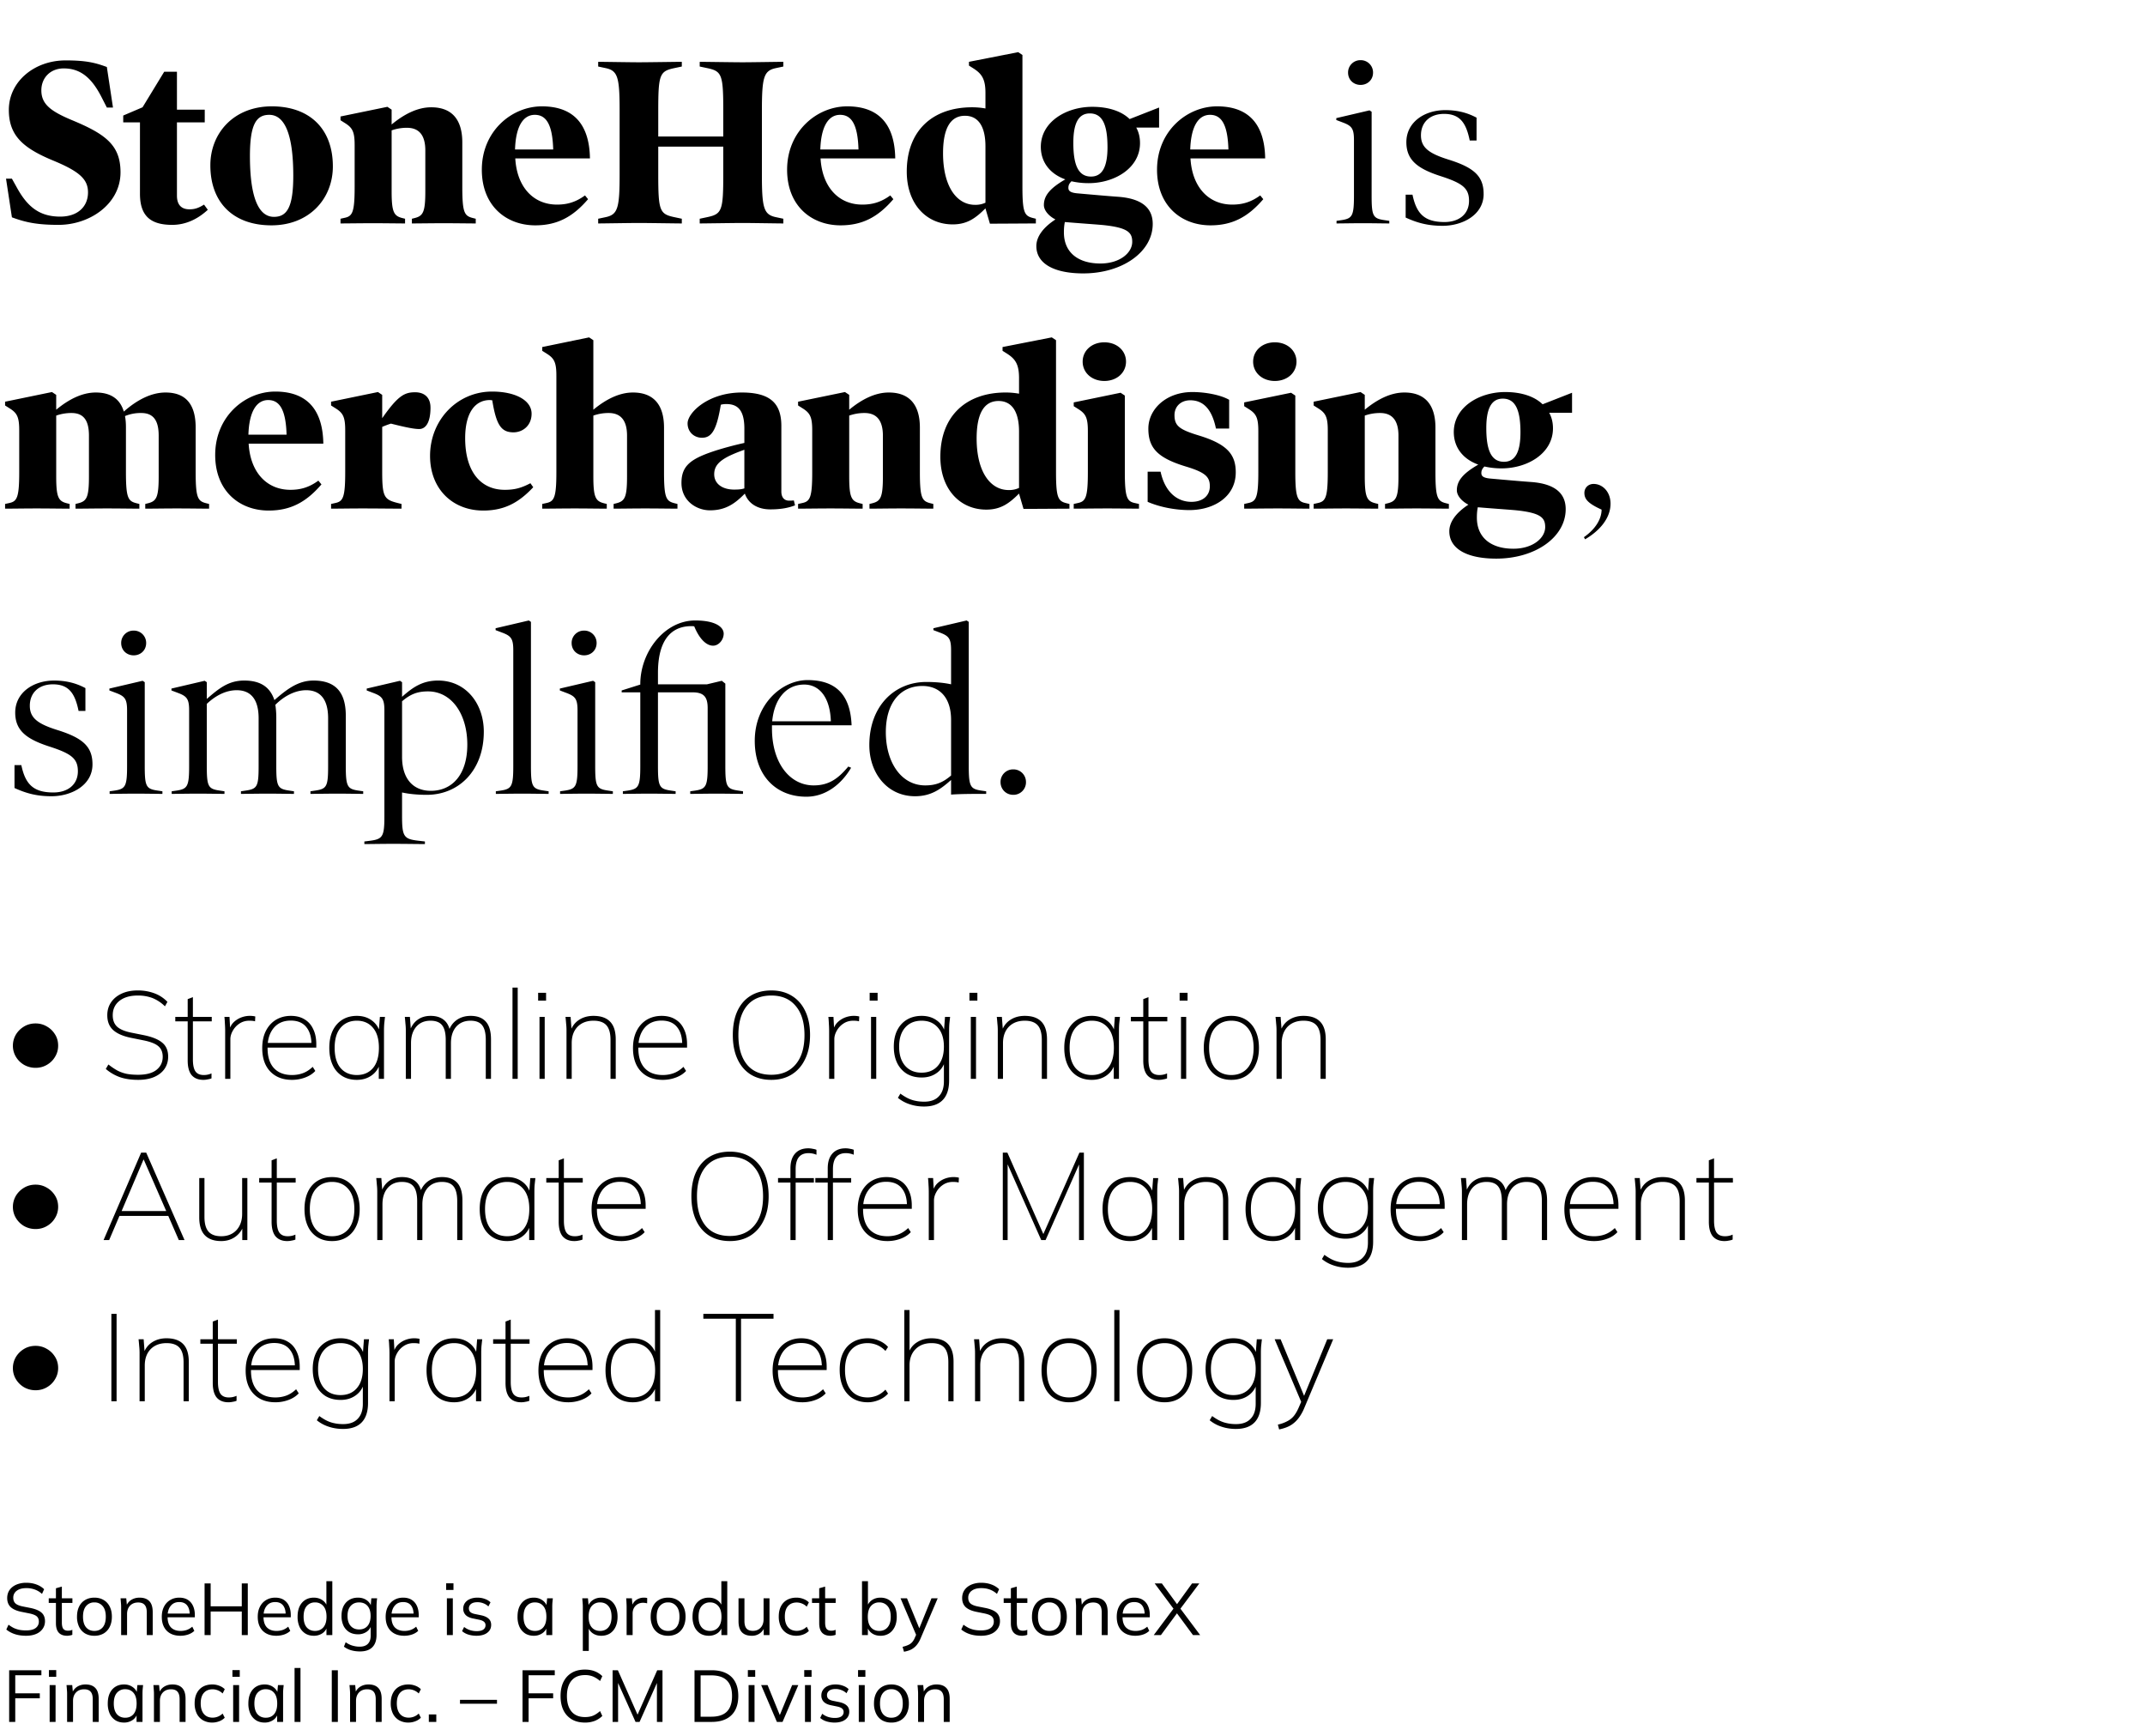 <svg width="173" height="140" viewBox="0 0 173 140" fill="none" xmlns="http://www.w3.org/2000/svg"><path d="M9.72 13.896c0-2.185-1.197-3.078-3.895-4.199-1.73-.722-2.49-1.292-2.49-2.413 0-1.007.723-1.767 1.806-1.767 1.368 0 2.26.779 3.04 2.299l.437.855h.494l-.494-3.268c-.97-.361-1.73-.532-3.325-.532-2.527 0-4.58 1.71-4.58 3.99 0 2.071 1.14 3.078 3.573 4.085 2.109.874 2.812 1.501 2.812 2.565 0 1.159-.836 1.957-2.242 1.957-1.672 0-2.622-.798-3.44-2.242l-.455-.817H.486l.475 3.116c1.083.399 1.995.608 3.762.608 2.527 0 4.997-1.691 4.997-4.237zm6.736 2.603c-.456.285-.76.38-1.178.38-.589 0-1.007-.304-1.007-1.102V9.868h2.242V8.842h-2.242V5.783h-1.026l-1.748 2.869-1.558.665v.551h1.35v5.757c0 1.843.911 2.508 2.602 2.508 1.102 0 2.071-.475 2.87-1.216l-.305-.418zm10.39-3.078c0-3.078-1.919-4.845-4.921-4.845-3.078 0-4.959 2.166-4.959 4.75 0 3.078 1.919 4.845 4.921 4.845 3.078 0 4.959-2.166 4.959-4.75zm-3.192.741c0 2.527-.494 3.325-1.558 3.325-1.349 0-1.938-1.843-1.938-4.902 0-2.527.494-3.325 1.558-3.325 1.349 0 1.938 1.843 1.938 4.902zm14.715 3.477l-.228-.057c-.684-.171-.855-.418-.855-2.527v-3.572c0-1.881-.874-2.831-2.508-2.831-1.121 0-2.204.57-3.192 1.387V8.842l-.342-.228-3.781.779v.304l.36.228c.609.38.78.703.78 1.786v3.344c0 2.052-.171 2.375-.798 2.508l-.342.076v.38c.399 0 1.824-.019 2.622-.019.798 0 2.147.019 2.584.019v-.38l-.228-.057c-.684-.171-.855-.494-.855-2.166v-4.902a3.66 3.66 0 011.235-.209c.969 0 1.482.589 1.482 1.824v3.287c0 1.672-.171 1.995-.855 2.166l-.228.057v.38c.456 0 1.767-.019 2.546-.019.798 0 2.223.019 2.603.019v-.38zm9.212-4.864c-.038-2.603-1.197-4.199-3.876-4.199-2.431 0-4.844 1.995-4.844 5.111 0 2.907 1.957 4.484 4.313 4.484 1.748 0 3.02-.665 4.255-2.109l-.247-.304c-.779.57-1.482.741-2.26.741-1.881 0-3.23-1.387-3.363-3.724h6.023zm-6.042-.722c.057-1.843.646-2.793 1.596-2.793.931 0 1.425.798 1.483 2.793h-3.079zm21.64 5.586l-.627-.133c-.95-.209-1.102-.741-1.102-3.401V8.899c0-2.66.152-3.192 1.102-3.401l.627-.133v-.38c-.38 0-2.603.038-3.287.038-.684 0-3.097-.038-3.458-.038v.38l.627.133c1.159.247 1.273.532 1.273 3.42v2.09H53.09v-2.09c0-2.888.114-3.173 1.273-3.42l.627-.133v-.38c-.361 0-2.774.038-3.458.038-.684 0-2.907-.038-3.287-.038v.38l.627.133c.95.209 1.102.741 1.102 3.401v5.206c0 2.66-.152 3.192-1.102 3.401l-.627.133v.38c.38 0 2.603-.038 3.287-.038.684 0 3.097.038 3.458.038v-.38l-.627-.133c-1.16-.247-1.273-.532-1.273-3.42v-2.261h5.244v2.261c0 2.888-.114 3.173-1.273 3.42l-.627.133v.38c.36 0 2.774-.038 3.458-.038.684 0 2.907.038 3.287.038v-.38zm9.025-4.864c-.038-2.603-1.197-4.199-3.876-4.199-2.432 0-4.845 1.995-4.845 5.111 0 2.907 1.957 4.484 4.313 4.484 1.748 0 3.02-.665 4.256-2.109l-.247-.304c-.78.57-1.482.741-2.261.741-1.881 0-3.23-1.387-3.363-3.724h6.023zm-6.042-.722c.057-1.843.646-2.793 1.596-2.793.93 0 1.425.798 1.482 2.793h-3.078zm17.383 5.586l-.228-.057c-.684-.171-.855-.418-.855-2.527V4.434l-.342-.228-3.971.779v.304l.36.228c.685.437.97.874.97 1.976v1.254a6.042 6.042 0 00-1.083-.095c-3.135 0-5.263 1.843-5.263 5.187 0 2.584 1.558 4.256 3.705 4.256 1.159 0 1.843-.494 2.64-1.292l.362 1.235c.798 0 3.325-.019 3.705-.019v-.38zm-4.066-1.292a1.874 1.874 0 01-.836.171c-1.501 0-2.584-1.501-2.584-4.161 0-1.995.589-3.021 1.767-3.021 1.007 0 1.653.76 1.653 2.47v4.541zm14.005-7.676l-2.375.931c-.646-.627-1.69-.988-3.02-.988-2.072 0-4.143 1.197-4.143 3.23 0 1.197.703 2.166 1.976 2.622-1.292.741-1.729 1.349-1.729 2.071 0 .456.437.912.931 1.159-.988.646-1.539 1.387-1.539 2.147 0 1.425 1.444 2.204 3.781 2.204 3.154 0 5.605-1.729 5.605-3.99 0-1.254-.836-2.033-2.736-2.185-.836-.057-2.318-.19-3.382-.285-.55-.057-.684-.209-.684-.437 0-.171.038-.323.247-.532a6.2 6.2 0 001.387.152c2.071 0 4.142-1.197 4.142-3.23 0-.456-.095-.874-.304-1.254h1.843V8.671zm-4.16 3.192c0 1.444-.343 2.375-1.33 2.375-1.046 0-1.426-.969-1.426-2.717 0-1.444.342-2.375 1.33-2.375 1.045 0 1.425.969 1.425 2.717zm1.994 7.638c0 .893-1.007 1.748-2.565 1.748-1.805 0-2.945-.893-2.945-2.508 0-.304.02-.57.076-.836 1.083.095 2.527.19 3.116.247 1.976.209 2.318.608 2.318 1.349zm10.722-6.726c-.038-2.603-1.197-4.199-3.877-4.199-2.431 0-4.844 1.995-4.844 5.111 0 2.907 1.956 4.484 4.313 4.484 1.747 0 3.021-.665 4.256-2.109l-.247-.304c-.779.57-1.482.741-2.262.741-1.88 0-3.23-1.387-3.363-3.724h6.024zm-6.043-.722c.058-1.843.647-2.793 1.597-2.793.93 0 1.425.798 1.482 2.793h-3.078zm14.743-6.194a.99.99 0 00-1.007-1.007.99.99 0 00-1.007 1.007c0 .57.437.988 1.007.988.57 0 1.007-.418 1.007-.988zm1.311 11.951l-.38-.057c-.931-.133-1.045-.323-1.045-1.976V9.013l-.171-.114-2.679.627v.152l.551.209c.703.266.874.494.874 1.406v4.484c0 1.634-.133 1.843-1.007 1.976l-.399.057v.209c.475 0 1.273-.019 2.128-.019.836 0 1.653.019 2.128.019v-.209zm7.608-2.166c0-1.425-.76-2.128-2.831-2.774-1.577-.494-2.223-.969-2.223-1.957 0-1.045.722-1.729 1.862-1.729 1.292 0 1.786.741 2.071 2.147h.551V9.488c-.646-.342-1.425-.608-2.527-.608-1.672 0-3.135.969-3.135 2.584 0 1.425.874 2.128 2.755 2.736 1.767.57 2.299.969 2.299 1.995 0 1.064-.798 1.71-1.976 1.71-1.615 0-2.261-.665-2.584-2.204h-.551v1.843c.912.418 1.767.665 2.983.665 1.596 0 3.306-.874 3.306-2.565zM16.864 40.639l-.228-.057c-.684-.171-.855-.418-.855-2.527v-3.572c0-1.881-.798-2.831-2.432-2.831-1.178 0-2.337.627-3.363 1.539-.304-1.026-1.064-1.539-2.261-1.539-1.121 0-2.204.57-3.192 1.387v-1.197l-.342-.228-3.781.779v.304l.36.228c.609.38.78.703.78 1.786v3.344c0 2.052-.171 2.375-.798 2.508l-.342.076v.38c.399 0 1.748-.019 2.546-.019.798 0 2.223.019 2.66.019v-.38l-.228-.057c-.684-.171-.855-.494-.855-2.166v-4.902a3.66 3.66 0 011.235-.209c.969 0 1.406.589 1.406 1.824v3.287c0 1.672-.171 1.995-.855 2.166l-.228.057v.38c.456 0 1.767-.019 2.546-.019.798 0 2.223.019 2.603.019v-.38l-.228-.057c-.684-.171-.855-.418-.855-2.527v-3.572c0-.342-.02-.646-.076-.931a3.29 3.29 0 011.31-.247c.97 0 1.407.589 1.407 1.824v3.287c0 1.672-.171 1.995-.855 2.166l-.228.057v.38c.456 0 1.767-.019 2.546-.019.798 0 2.223.019 2.603.019v-.38zm9.213-4.864c-.038-2.603-1.197-4.199-3.876-4.199-2.432 0-4.845 1.995-4.845 5.111 0 2.907 1.957 4.484 4.313 4.484 1.748 0 3.02-.665 4.256-2.109l-.247-.304c-.78.57-1.482.741-2.261.741-1.881 0-3.23-1.387-3.363-3.724h6.023zm-6.042-.722c.057-1.843.646-2.793 1.596-2.793.93 0 1.425.798 1.482 2.793h-3.078zm14.685-2.185c0-.817-.494-1.235-1.235-1.235-.855 0-1.387.266-2.66 2.09v-1.881l-.342-.228-3.781.779v.304l.36.228c.609.38.78.703.78 1.786v3.344c0 2.052-.171 2.375-.798 2.508l-.342.076v.38c.399 0 1.748-.019 2.546-.019.798 0 2.698.019 3.135.019v-.38l-.228-.057c-1.16-.285-1.33-.456-1.33-2.546v-3.61c.209-.095.418-.171.703-.266 1.273.323 1.9.437 2.28.437.494 0 .912-.475.912-1.729zm8.06 6.099c-.76.399-1.292.532-2.071.532-1.938 0-3.192-1.463-3.192-4.161 0-2.052.798-3.078 1.995-3.078.057 0 .152.019.19.019.323 1.995.722 2.584 1.71 2.584.76 0 1.463-.551 1.463-1.501 0-1.083-1.311-1.786-3.192-1.786-2.793 0-4.997 2.28-4.997 5.187 0 2.679 1.824 4.408 4.294 4.408 1.748 0 2.907-.684 4.028-1.881l-.228-.323zm11.858 1.672l-.228-.057c-.684-.171-.855-.418-.855-2.527v-3.572c0-1.881-.874-2.831-2.508-2.831-1.12 0-2.204.57-3.192 1.387v-5.605l-.342-.228-3.78.779v.304l.36.228c.608.38.78.703.78 1.786v7.752c0 2.052-.172 2.375-.799 2.508l-.342.076v.38c.4 0 1.824-.019 2.622-.019.798 0 2.147.019 2.584.019v-.38l-.228-.057c-.684-.171-.855-.494-.855-2.166v-4.902a3.66 3.66 0 011.235-.209c.97 0 1.482.589 1.482 1.824v3.287c0 1.672-.17 1.995-.855 2.166l-.228.057v.38c.456 0 1.767-.019 2.546-.019.798 0 2.223.019 2.603.019v-.38zm9.387-.285c-.171.019-.266.019-.38.019-.38 0-.627-.247-.627-.741V34.35c0-1.824-.893-2.698-3.192-2.698-2.717 0-4.37 1.634-4.37 2.489 0 .703.532 1.159 1.159 1.159.76 0 1.178-.57 1.52-2.66.114-.038.266-.057.437-.057.817 0 1.463.361 1.463 1.976v1.159a27.9 27.9 0 00-2.166.57c-2.166.684-2.907 1.254-2.907 2.66 0 1.444 1.216 2.204 2.299 2.204 1.216 0 1.976-.494 2.812-1.349.285.817 1.045 1.273 2.052 1.273.912 0 1.501-.133 1.995-.323l-.095-.399zm-3.99-.969c-.247.076-.456.095-.836.095-.893 0-1.596-.437-1.596-1.235 0-.665.399-1.064 1.178-1.463.475-.228.836-.361 1.254-.513v3.116zm15.239 1.254l-.228-.057c-.684-.171-.855-.418-.855-2.527v-3.572c0-1.881-.874-2.831-2.508-2.831-1.121 0-2.204.57-3.192 1.387v-1.197l-.342-.228-3.781.779v.304l.36.228c.609.38.78.703.78 1.786v3.344c0 2.052-.171 2.375-.798 2.508l-.342.076v.38c.399 0 1.824-.019 2.622-.019.798 0 2.147.019 2.584.019v-.38l-.228-.057c-.684-.171-.855-.494-.855-2.166v-4.902a3.66 3.66 0 011.235-.209c.969 0 1.482.589 1.482 1.824v3.287c0 1.672-.171 1.995-.855 2.166l-.228.057v.38c.456 0 1.767-.019 2.546-.019.798 0 2.223.019 2.603.019v-.38zm10.98 0l-.228-.057c-.684-.171-.855-.418-.855-2.527V27.434l-.342-.228-3.971.779v.304l.36.228c.685.437.97.874.97 1.976v1.254a6.042 6.042 0 00-1.083-.095c-3.135 0-5.263 1.843-5.263 5.187 0 2.584 1.558 4.256 3.705 4.256 1.159 0 1.843-.494 2.64-1.292l.362 1.235c.798 0 3.325-.019 3.705-.019v-.38zm-4.066-1.292a1.874 1.874 0 01-.836.171c-1.501 0-2.584-1.501-2.584-4.161 0-1.995.589-3.021 1.767-3.021 1.007 0 1.653.76 1.653 2.47v4.541zm8.628-10.184c0-.893-.74-1.558-1.748-1.558-1.007 0-1.748.665-1.748 1.558s.741 1.558 1.748 1.558c1.007 0 1.748-.665 1.748-1.558zm1.045 11.476l-.342-.076c-.627-.133-.798-.456-.798-2.508v-6.156l-.342-.228-3.78.779v.304l.36.228c.608.38.78.703.78 1.786v3.287c0 2.052-.172 2.375-.799 2.508l-.342.076v.38c.4 0 1.92-.019 2.717-.019.798 0 2.147.019 2.546.019v-.38zm7.806-2.546c0-1.444-.684-2.28-3.002-2.983-1.558-.475-1.938-.779-1.938-1.634 0-.703.513-1.197 1.273-1.197 1.12 0 1.767.817 2.07 2.28h1.065v-2.318c-.684-.399-1.938-.627-2.964-.627-2.147 0-3.553 1.406-3.553 2.945s.703 2.356 3.02 3.059c1.578.475 1.939.836 1.939 1.596 0 .741-.551 1.254-1.482 1.254-1.254 0-2.166-.912-2.49-2.432h-1.044v2.432c.912.399 2.166.665 3.363.665 1.995 0 3.743-1.083 3.743-3.04zm4.898-8.93c0-.893-.741-1.558-1.748-1.558-1.007 0-1.748.665-1.748 1.558s.741 1.558 1.748 1.558c1.007 0 1.748-.665 1.748-1.558zm1.045 11.476l-.342-.076c-.627-.133-.798-.456-.798-2.508v-6.156l-.342-.228-3.781.779v.304l.361.228c.608.38.779.703.779 1.786v3.287c0 2.052-.171 2.375-.798 2.508l-.342.076v.38c.399 0 1.919-.019 2.717-.019s2.147.019 2.546.019v-.38zm11.245 0l-.228-.057c-.684-.171-.855-.418-.855-2.527v-3.572c0-1.881-.874-2.831-2.508-2.831-1.121 0-2.204.57-3.192 1.387v-1.197l-.342-.228-3.781.779v.304l.361.228c.608.38.779.703.779 1.786v3.344c0 2.052-.171 2.375-.798 2.508l-.342.076v.38c.399 0 1.824-.019 2.622-.019.798 0 2.147.019 2.584.019v-.38l-.228-.057c-.684-.171-.855-.494-.855-2.166v-4.902a3.66 3.66 0 011.235-.209c.969 0 1.482.589 1.482 1.824v3.287c0 1.672-.171 1.995-.855 2.166l-.228.057v.38c.456 0 1.767-.019 2.546-.019.798 0 2.223.019 2.603.019v-.38zm9.935-8.968l-2.375.931c-.646-.627-1.691-.988-3.021-.988-2.071 0-4.142 1.197-4.142 3.23 0 1.197.703 2.166 1.976 2.622-1.292.741-1.729 1.349-1.729 2.071 0 .456.437.912.931 1.159-.988.646-1.539 1.387-1.539 2.147 0 1.425 1.444 2.204 3.781 2.204 3.154 0 5.605-1.729 5.605-3.99 0-1.254-.836-2.033-2.736-2.185-.836-.057-2.318-.19-3.382-.285-.551-.057-.684-.209-.684-.437 0-.171.038-.323.247-.532a6.2 6.2 0 001.387.152c2.071 0 4.142-1.197 4.142-3.23 0-.456-.095-.874-.304-1.254h1.843v-1.615zm-4.161 3.192c0 1.444-.342 2.375-1.33 2.375-1.045 0-1.425-.969-1.425-2.717 0-1.444.342-2.375 1.33-2.375 1.045 0 1.425.969 1.425 2.717zm1.995 7.638c0 .893-1.007 1.748-2.565 1.748-1.805 0-2.945-.893-2.945-2.508 0-.304.019-.57.076-.836 1.083.095 2.527.19 3.116.247 1.976.209 2.318.608 2.318 1.349zm5.27-1.881c0-.969-.646-1.596-1.368-1.596-.437 0-.741.323-.741.722 0 .513.304.855 1.387 1.349 0 .741-.475 1.558-1.425 2.223l.095.171c1.235-.722 2.052-1.748 2.052-2.869zM7.459 61.644c0-1.425-.76-2.128-2.831-2.774-1.577-.494-2.223-.969-2.223-1.957 0-1.045.722-1.729 1.862-1.729 1.292 0 1.786.741 2.07 2.147h.552v-1.843c-.646-.342-1.425-.608-2.527-.608-1.672 0-3.135.969-3.135 2.584 0 1.425.874 2.128 2.755 2.736 1.767.57 2.299.969 2.299 1.995 0 1.064-.798 1.71-1.976 1.71-1.615 0-2.261-.665-2.584-2.204H1.17v1.843c.912.418 1.767.665 2.983.665 1.596 0 3.306-.874 3.306-2.565zm4.329-9.785a.99.99 0 00-1.007-1.007.99.99 0 00-1.007 1.007c0 .57.437.988 1.007.988.57 0 1.007-.418 1.007-.988zm1.31 11.951l-.38-.057c-.93-.133-1.044-.323-1.044-1.976v-6.764l-.171-.114-2.68.627v.152l.552.209c.703.266.874.494.874 1.406v4.484c0 1.634-.133 1.843-1.007 1.976l-.4.057v.209c.476 0 1.274-.019 2.129-.019.836 0 1.653.019 2.128.019v-.209zm16.197 0l-.4-.057c-.873-.133-1.006-.323-1.006-1.976v-4.066c0-1.938-.874-2.831-2.603-2.831-1.216 0-2.11.665-3.154 1.577-.323-.969-1.026-1.577-2.432-1.577-1.235 0-1.995.589-3.021 1.482v-1.349l-.171-.114-2.68.627v.152l.552.209c.703.266.874.494.874 1.406v4.484c0 1.634-.133 1.843-1.007 1.976l-.4.057v.209c.476 0 1.274-.019 2.129-.019.836 0 1.653.019 2.128.019v-.209l-.38-.057c-.931-.133-1.045-.323-1.045-1.976v-5.016c.684-.646 1.52-1.102 2.413-1.102 1.14 0 1.767.741 1.767 2.261v3.857c0 1.653-.114 1.843-1.045 1.976l-.38.057v.209c.475 0 1.33-.019 2.166-.019.836 0 1.634.019 2.109.019v-.209l-.38-.057c-.931-.133-1.045-.323-1.045-1.976v-3.971c0-.323-.038-.741-.076-.969.684-.684 1.577-1.178 2.489-1.178 1.14 0 1.767.741 1.767 2.261v3.857c0 1.653-.114 1.843-1.045 1.976l-.38.057v.209c.475 0 1.349-.019 2.185-.019.836 0 1.615.019 2.07.019v-.209zm9.725-4.807c0-2.261-1.444-4.123-3.686-4.123-1.292 0-2.07.57-2.907 1.311v-1.178l-.17-.114-2.68.627v.152l.551.209c.703.266.874.494.874 1.406v8.531c0 1.634-.133 1.843-1.159 1.976l-.456.057v.209c.532 0 1.482-.019 2.337-.019.836 0 1.938.019 2.546.019v-.209l-.494-.057c-1.197-.133-1.349-.323-1.349-1.976v-1.919c.513.114 1.197.19 1.995.19 2.565 0 4.598-1.938 4.598-5.092zm-1.33 1.045c0 2.413-1.216 3.724-2.945 3.724-1.387 0-2.318-.931-2.318-2.736v-4.484c.665-.57 1.235-.798 2.09-.798 1.92 0 3.173 1.843 3.173 4.294zm6.558 3.762l-.38-.057c-.931-.133-1.046-.323-1.046-1.976V50.149l-.17-.114-2.68.627v.152l.551.209c.703.266.874.494.874 1.406v9.348c0 1.634-.133 1.843-1.006 1.976l-.4.057v.209c.476 0 1.273-.019 2.129-.019.836 0 1.653.019 2.128.019v-.209zm3.87-11.951a.99.99 0 00-1.007-1.007.99.99 0 00-1.007 1.007c0 .57.437.988 1.007.988.57 0 1.007-.418 1.007-.988zm1.31 11.951l-.38-.057c-.93-.133-1.044-.323-1.044-1.976v-6.764l-.171-.114-2.68.627v.152l.552.209c.703.266.874.494.874 1.406v4.484c0 1.634-.133 1.843-1.007 1.976l-.4.057v.209c.476 0 1.274-.019 2.129-.019.836 0 1.653.019 2.128.019v-.209zm10.497 0l-.38-.057c-.931-.133-1.045-.323-1.045-1.976v-6.65l-.285-.228-1.197.285h-3.952v-.931c0-2.508.969-3.762 2.698-3.762.057 0 .152 0 .228.019.437 1.064 1.007 1.558 1.52 1.558.456 0 .855-.475.855-.969s-.589-1.064-2.299-1.064c-2.47 0-4.427 2.527-4.427 5.13v.038l-1.501.475v.152h1.501v5.947c0 1.634-.133 1.843-1.007 1.976l-.399.057v.209c.475 0 1.273-.019 2.128-.019.836 0 1.653.019 2.128.019v-.209l-.38-.057c-.931-.133-1.045-.323-1.045-1.976V55.83h2.793c.931 0 1.216.399 1.216 1.273v4.674c0 1.634-.133 1.843-1.007 1.976l-.399.057v.209c.475 0 1.273-.019 2.128-.019.836 0 1.653.019 2.128.019v-.209zm8.758-5.32c-.096-2.47-1.274-3.648-3.554-3.648-2.033 0-4.256 1.9-4.256 4.902 0 2.774 1.692 4.503 4.161 4.503 1.558 0 2.831-1.007 3.61-2.337l-.228-.095c-.797.95-1.538 1.52-2.792 1.52-1.9 0-3.363-1.767-3.363-4.598v-.247h6.422zm-6.404-.323c.171-1.824 1.14-2.964 2.584-2.964 1.255 0 2.09 1.083 2.147 2.964h-4.73zm17.26 5.643l-.4-.057c-.874-.133-1.007-.323-1.007-1.976V50.149l-.17-.114-2.68.627v.152l.551.209c.703.266.874.494.874 1.406v2.755c-.513-.114-1.197-.19-1.995-.19-2.565 0-4.598 1.938-4.598 5.092 0 2.261 1.444 4.123 3.686 4.123 1.292 0 2.071-.57 2.907-1.311v1.178c.798-.057 1.73-.057 2.831-.057v-.209zm-2.832-1.273c-.665.57-1.235.798-2.09.798-1.919 0-3.173-1.843-3.173-4.294 0-2.413 1.216-3.724 2.945-3.724 1.387 0 2.318.931 2.318 2.736v4.484zm6.04.532a1.01 1.01 0 00-1.025-1.026 1.01 1.01 0 00-1.026 1.026c0 .57.437 1.026 1.026 1.026a1.01 1.01 0 001.026-1.026zM2.87 86.11c-.327 0-.63-.077-.91-.23a1.843 1.843 0 01-.67-.65 1.714 1.714 0 01-.25-.91c0-.307.077-.597.23-.87.16-.273.377-.493.65-.66.28-.173.597-.26.95-.26.327 0 .627.08.9.24.273.153.493.363.66.63.173.267.26.573.26.92 0 .327-.083.627-.25.9-.16.273-.38.49-.66.65-.273.16-.577.24-.91.24zm8.273.97c-.567 0-1.06-.073-1.48-.22a3.622 3.622 0 01-1.13-.66l.21-.36c.246.193.483.353.71.48.226.12.473.21.74.27.273.053.587.08.94.08.653 0 1.147-.13 1.48-.39.34-.267.51-.62.51-1.06 0-.373-.12-.66-.36-.86-.233-.2-.637-.357-1.21-.47l-.99-.2c-.647-.133-1.127-.343-1.44-.63-.314-.287-.47-.683-.47-1.19 0-.4.103-.75.31-1.05.206-.3.493-.533.86-.7.367-.167.793-.25 1.28-.25a3.8 3.8 0 011.35.23c.407.153.757.383 1.05.69l-.2.36a3.062 3.062 0 00-1.01-.67 3.299 3.299 0 00-1.19-.2c-.614 0-1.104.143-1.47.43-.36.287-.54.673-.54 1.16 0 .393.116.7.35.92.233.213.61.373 1.13.48l1 .2c.693.14 1.197.343 1.51.61.32.26.48.637.48 1.13 0 .367-.097.693-.29.98-.194.28-.473.5-.84.66-.36.153-.79.23-1.29.23zm5.255 0c-.407 0-.72-.127-.94-.38-.214-.26-.32-.653-.32-1.18v-3.16h-1V82h1v-1.43l.42-.16V82h1.52v.36h-1.52v3.07c0 .44.066.76.2.96.14.2.363.3.67.3a1.485 1.485 0 00.63-.13v.4c-.074.033-.174.06-.3.08-.12.027-.24.04-.36.04zM18.16 87v-3.86c0-.187-.007-.377-.02-.57a7.872 7.872 0 00-.04-.57h.41l.06 1.09-.09.01c.067-.267.187-.487.36-.66a1.8 1.8 0 01.61-.39 1.972 1.972 0 01.92-.12c.08.007.153.02.22.04l-.02.39a1.078 1.078 0 00-.22-.04 2.649 2.649 0 00-.24-.01c-.307 0-.577.08-.81.24a1.635 1.635 0 00-.53.58c-.127.227-.19.45-.19.67V87h-.42zm5.39.08c-.733 0-1.316-.223-1.75-.67-.433-.453-.65-1.083-.65-1.89 0-.533.097-.993.29-1.38.194-.387.464-.687.81-.9.354-.213.757-.32 1.21-.32.434 0 .8.093 1.1.28.307.18.54.443.7.79.167.34.25.747.25 1.22v.27h-4.09v-.38h3.87l-.17.13c0-.6-.14-1.07-.42-1.41-.28-.347-.696-.52-1.25-.52-.586 0-1.046.2-1.38.6-.326.4-.49.923-.49 1.57v.05c0 .707.174 1.247.52 1.62.347.367.83.55 1.45.55.314 0 .607-.05.88-.15.274-.1.537-.27.79-.51l.21.33c-.206.227-.48.403-.82.53-.34.127-.693.19-1.06.19zm5.23 0c-.453 0-.846-.103-1.18-.31a2.018 2.018 0 01-.77-.89c-.18-.387-.27-.847-.27-1.38 0-.54.09-1 .27-1.38.187-.387.447-.683.78-.89.334-.207.724-.31 1.17-.31.474 0 .877.123 1.21.37.34.247.564.587.67 1.02h-.12l.1-1.31h.41l-.06.55c-.013.18-.02.357-.02.53V87h-.42v-1.31h.11c-.106.433-.33.773-.67 1.02s-.743.37-1.21.37zm0-.39c.547 0 .98-.187 1.3-.56.32-.38.48-.923.48-1.63 0-.707-.16-1.247-.48-1.62-.32-.38-.753-.57-1.3-.57-.546 0-.983.19-1.31.57-.32.373-.48.913-.48 1.62 0 .707.16 1.25.48 1.63.327.373.764.56 1.31.56zm3.95.31v-3.92c0-.173-.01-.35-.03-.53a16.76 16.76 0 00-.05-.55h.41l.09 1.2h-.12c.127-.413.337-.73.63-.95.294-.22.65-.33 1.07-.33.44 0 .794.107 1.06.32.267.207.44.53.52.97h-.14c.114-.393.327-.707.64-.94.32-.233.704-.35 1.15-.35.534 0 .94.153 1.22.46.28.307.42.787.42 1.44V87h-.42v-3.14c0-.54-.096-.933-.29-1.18-.193-.247-.506-.37-.94-.37-.486 0-.873.163-1.16.49-.28.327-.42.767-.42 1.32V87h-.42v-3.14c0-.54-.096-.933-.29-1.18-.193-.247-.506-.37-.94-.37-.486 0-.87.163-1.15.49-.28.327-.42.767-.42 1.32V87h-.42zm8.604 0v-7.36h.42V87h-.42zm2.178 0v-5h.42v5h-.42zm-.11-6.31v-.63h.64v.63h-.64zM45.69 87v-3.92c0-.173-.01-.35-.03-.53a16.76 16.76 0 00-.05-.55h.41l.09 1.2h-.12c.14-.42.373-.737.7-.95.333-.22.723-.33 1.17-.33.593 0 1.04.153 1.34.46.306.307.46.787.46 1.44V87h-.42v-3.14c0-.54-.11-.933-.33-1.18-.22-.247-.567-.37-1.04-.37-.54 0-.97.163-1.29.49-.314.327-.47.767-.47 1.32V87h-.42zm7.763.08c-.734 0-1.317-.223-1.75-.67-.434-.453-.65-1.083-.65-1.89 0-.533.097-.993.29-1.38.193-.387.463-.687.81-.9.353-.213.757-.32 1.21-.32.433 0 .8.093 1.1.28.306.18.54.443.7.79.167.34.25.747.25 1.22v.27h-4.09v-.38h3.87l-.17.13c0-.6-.14-1.07-.42-1.41-.28-.347-.697-.52-1.25-.52-.587 0-1.047.2-1.38.6-.327.4-.49.923-.49 1.57v.05c0 .707.173 1.247.52 1.62.346.367.83.55 1.45.55.313 0 .606-.05.88-.15.273-.1.537-.27.79-.51l.21.33c-.207.227-.48.403-.82.53-.34.127-.694.19-1.06.19zm5.65-3.61c0-.747.12-1.387.36-1.92.247-.54.6-.953 1.06-1.24.467-.293 1.03-.44 1.69-.44.64 0 1.193.147 1.66.44.467.287.827.7 1.08 1.24.253.533.38 1.17.38 1.91 0 .747-.13 1.39-.39 1.93-.253.54-.613.957-1.08 1.25-.467.293-1.017.44-1.65.44-.653 0-1.213-.147-1.68-.44-.46-.293-.813-.71-1.06-1.25-.247-.54-.37-1.18-.37-1.92zm.45 0c0 1.007.227 1.793.68 2.36.453.56 1.113.84 1.98.84.833 0 1.487-.28 1.96-.84.473-.56.71-1.347.71-2.36s-.237-1.797-.71-2.35c-.467-.56-1.12-.84-1.96-.84-.867 0-1.527.28-1.98.84-.453.553-.68 1.337-.68 2.35zM66.871 87v-3.86c0-.187-.007-.377-.02-.57a7.93 7.93 0 00-.04-.57h.41l.06 1.09-.09.01c.066-.267.186-.487.36-.66a1.8 1.8 0 01.61-.39 1.971 1.971 0 01.92-.12c.08.007.153.02.22.04l-.02.39a1.08 1.08 0 00-.22-.04 2.652 2.652 0 00-.24-.01c-.307 0-.577.08-.81.24a1.633 1.633 0 00-.53.58c-.127.227-.19.45-.19.67V87h-.42zm3.38 0v-5h.42v5h-.42zm-.11-6.31v-.63h.64v.63h-.64zm4.387 8.54c-.407 0-.79-.06-1.15-.18a2.919 2.919 0 01-.96-.52l.2-.34c.22.16.427.287.62.38.193.093.393.16.6.2.213.047.447.07.7.07.52 0 .913-.143 1.18-.43.273-.28.41-.683.41-1.21v-1.71h.11c-.107.44-.333.783-.68 1.03-.34.247-.747.37-1.22.37-.46 0-.86-.1-1.2-.3a2.105 2.105 0 01-.78-.87c-.18-.373-.27-.813-.27-1.32 0-.507.09-.943.27-1.31.187-.373.447-.66.78-.86.34-.207.74-.31 1.2-.31.473 0 .88.123 1.22.37.347.247.573.593.68 1.04l-.11-.13.09-1.2h.41l-.06.55c-.013.18-.02.357-.02.53v4.05c0 .693-.17 1.217-.51 1.57-.34.353-.843.53-1.51.53zm-.2-2.73c.553 0 .99-.183 1.31-.55.327-.373.49-.89.49-1.55s-.163-1.173-.49-1.54c-.32-.367-.757-.55-1.31-.55s-.993.183-1.32.55c-.327.367-.49.88-.49 1.54s.163 1.177.49 1.55c.327.367.767.55 1.32.55zm3.97.5v-5h.42v5h-.42zm-.11-6.31v-.63h.64v.63h-.64zM80.474 87v-3.92c0-.173-.01-.35-.03-.53a16.76 16.76 0 00-.05-.55h.41l.09 1.2h-.12c.14-.42.373-.737.7-.95.333-.22.723-.33 1.17-.33.593 0 1.04.153 1.34.46.306.307.46.787.46 1.44V87h-.42v-3.14c0-.54-.11-.933-.33-1.18-.22-.247-.567-.37-1.04-.37-.54 0-.97.163-1.29.49-.313.327-.47.767-.47 1.32V87h-.42zm7.583.08c-.453 0-.847-.103-1.18-.31a2.018 2.018 0 01-.77-.89c-.18-.387-.27-.847-.27-1.38 0-.54.09-1 .27-1.38a2.08 2.08 0 01.78-.89c.333-.207.723-.31 1.17-.31.473 0 .877.123 1.21.37.34.247.563.587.67 1.02h-.12l.1-1.31h.41l-.06.55c-.013.18-.02.357-.02.53V87h-.42v-1.31h.11c-.107.433-.33.773-.67 1.02s-.743.37-1.21.37zm0-.39c.547 0 .98-.187 1.3-.56.32-.38.48-.923.48-1.63 0-.707-.16-1.247-.48-1.62-.32-.38-.753-.57-1.3-.57s-.983.19-1.31.57c-.32.373-.48.913-.48 1.62 0 .707.16 1.25.48 1.63.327.373.763.56 1.31.56zm5.41.39c-.407 0-.72-.127-.94-.38-.213-.26-.32-.653-.32-1.18v-3.16h-1V82h1v-1.43l.42-.16V82h1.52v.36h-1.52v3.07c0 .44.067.76.2.96.14.2.363.3.67.3a1.486 1.486 0 00.63-.13v.4c-.073.033-.173.06-.3.08-.12.027-.24.04-.36.04zM95.25 87v-5h.42v5h-.42zm-.11-6.31v-.63h.64v.63h-.64zm4.168 6.39c-.453 0-.847-.103-1.18-.31a2.018 2.018 0 01-.77-.89c-.18-.387-.27-.847-.27-1.38 0-.533.09-.993.27-1.38.18-.387.437-.683.77-.89.333-.207.727-.31 1.18-.31.453 0 .847.103 1.18.31.333.207.59.503.77.89.187.387.28.847.28 1.38 0 .533-.093.993-.28 1.38a2.02 2.02 0 01-.77.89c-.333.207-.727.31-1.18.31zm0-.39c.547 0 .983-.187 1.31-.56.327-.38.49-.923.49-1.63 0-.707-.163-1.247-.49-1.62-.327-.38-.763-.57-1.31-.57s-.983.19-1.31.57c-.32.373-.48.913-.48 1.62 0 .707.16 1.25.48 1.63.327.373.763.56 1.31.56zm3.647.31v-3.92c0-.173-.01-.35-.03-.53-.013-.18-.03-.363-.05-.55h.41l.09 1.2h-.12c.14-.42.374-.737.7-.95.334-.22.724-.33 1.17-.33.594 0 1.04.153 1.34.46.307.307.46.787.46 1.44V87h-.42v-3.14c0-.54-.11-.933-.33-1.18-.22-.247-.566-.37-1.04-.37-.54 0-.97.163-1.29.49-.313.327-.47.767-.47 1.32V87h-.42zM2.87 99.11c-.327 0-.63-.077-.91-.23a1.843 1.843 0 01-.67-.65 1.714 1.714 0 01-.25-.91c0-.307.077-.597.23-.87.16-.273.377-.493.65-.66.28-.173.597-.26.95-.26.327 0 .627.08.9.24.273.153.493.363.66.63.173.267.26.573.26.92 0 .327-.083.627-.25.9-.16.273-.38.49-.66.65-.273.16-.577.24-.91.24zm5.483.89l3.03-7.05h.41l3.09 7.05h-.46l-.89-2.04.23.09h-4.37l.28-.09-.87 2.04h-.45zm3.22-6.49l-1.79 4.21-.22-.06h4.03l-.16.06-1.84-4.21h-.02zm6.267 6.57c-.58 0-1.02-.157-1.32-.47-.3-.313-.45-.793-.45-1.44V95h.42v3.13c0 .54.11.937.33 1.19.22.247.56.37 1.02.37.513 0 .923-.163 1.23-.49.306-.333.46-.773.46-1.32V95h.42v5h-.41v-1.22h.12a1.8 1.8 0 01-.69.96c-.32.227-.697.34-1.13.34zm5.325 0c-.406 0-.72-.127-.94-.38-.213-.26-.32-.653-.32-1.18v-3.16h-1V95h1v-1.43l.42-.16V95h1.52v.36h-1.52v3.07c0 .44.067.76.2.96.14.2.364.3.67.3a1.485 1.485 0 00.63-.13v.4c-.073.033-.173.06-.3.08-.12.027-.24.04-.36.04zm3.614 0c-.454 0-.847-.103-1.18-.31a2.018 2.018 0 01-.77-.89c-.18-.387-.27-.847-.27-1.38 0-.533.09-.993.27-1.38.18-.387.436-.683.77-.89.333-.207.726-.31 1.18-.31.453 0 .846.103 1.18.31.333.207.59.503.77.89.186.387.28.847.28 1.38 0 .533-.094.993-.28 1.38-.18.387-.437.683-.77.89-.334.207-.727.31-1.18.31zm0-.39c.546 0 .983-.187 1.31-.56.326-.38.49-.923.49-1.63 0-.707-.164-1.247-.49-1.62-.327-.38-.764-.57-1.31-.57-.547 0-.984.19-1.31.57-.32.373-.48.913-.48 1.62 0 .707.16 1.25.48 1.63.326.373.763.56 1.31.56zm3.647.31v-3.92c0-.173-.01-.35-.03-.53a16.76 16.76 0 00-.05-.55h.41l.09 1.2h-.12c.127-.413.337-.73.63-.95.293-.22.65-.33 1.07-.33.44 0 .793.107 1.06.32.267.207.44.53.52.97h-.14c.113-.393.327-.707.64-.94.32-.233.703-.35 1.15-.35.533 0 .94.153 1.22.46.28.307.42.787.42 1.44V100h-.42v-3.14c0-.54-.097-.933-.29-1.18-.193-.247-.507-.37-.94-.37-.487 0-.873.163-1.16.49-.28.327-.42.767-.42 1.32V100h-.42v-3.14c0-.54-.097-.933-.29-1.18-.193-.247-.507-.37-.94-.37-.487 0-.87.163-1.15.49-.28.327-.42.767-.42 1.32V100h-.42zm10.484.08c-.454 0-.847-.103-1.18-.31a2.018 2.018 0 01-.77-.89c-.18-.387-.27-.847-.27-1.38 0-.54.09-1 .27-1.38.186-.387.446-.683.78-.89.333-.207.723-.31 1.17-.31.473 0 .876.123 1.21.37.34.247.563.587.67 1.02h-.12l.1-1.31h.41l-.06.55c-.014.18-.02.357-.02.53V100h-.42v-1.31h.11c-.107.433-.33.773-.67 1.02s-.744.37-1.21.37zm0-.39c.546 0 .98-.187 1.3-.56.32-.38.48-.923.48-1.63 0-.707-.16-1.247-.48-1.62-.32-.38-.754-.57-1.3-.57-.547 0-.984.19-1.31.57-.32.373-.48.913-.48 1.62 0 .707.16 1.25.48 1.63.326.373.763.56 1.31.56zm5.41.39c-.407 0-.72-.127-.94-.38-.214-.26-.32-.653-.32-1.18v-3.16h-1V95h1v-1.43l.42-.16V95H47v.36h-1.52v3.07c0 .44.066.76.2.96.14.2.363.3.67.3a1.486 1.486 0 00.63-.13v.4c-.074.033-.174.06-.3.08-.12.027-.24.04-.36.04zm3.793 0c-.733 0-1.317-.223-1.75-.67-.433-.453-.65-1.083-.65-1.89 0-.533.097-.993.29-1.38.193-.387.463-.687.81-.9.353-.213.757-.32 1.21-.32.433 0 .8.093 1.1.28.307.18.54.443.7.79.167.34.25.747.25 1.22v.27h-4.09v-.38h3.87l-.17.13c0-.6-.14-1.07-.42-1.41-.28-.347-.697-.52-1.25-.52-.587 0-1.047.2-1.38.6-.327.4-.49.923-.49 1.57v.05c0 .707.173 1.247.52 1.62.347.367.83.55 1.45.55.313 0 .607-.05.88-.15.273-.1.537-.27.79-.51l.21.33c-.207.227-.48.403-.82.53-.34.127-.693.19-1.06.19zm5.65-3.61c0-.747.12-1.387.36-1.92.247-.54.6-.953 1.06-1.24.467-.293 1.03-.44 1.69-.44.64 0 1.194.147 1.66.44.467.287.827.7 1.08 1.24.254.533.38 1.17.38 1.91 0 .747-.13 1.39-.39 1.93-.253.54-.613.957-1.08 1.25-.467.293-1.017.44-1.65.44-.653 0-1.213-.147-1.68-.44-.46-.293-.813-.71-1.06-1.25-.247-.54-.37-1.18-.37-1.92zm.45 0c0 1.007.227 1.793.68 2.36.453.56 1.114.84 1.98.84.834 0 1.487-.28 1.96-.84.474-.56.71-1.347.71-2.36s-.236-1.797-.71-2.35c-.466-.56-1.12-.84-1.96-.84-.866 0-1.526.28-1.98.84-.453.553-.68 1.337-.68 2.35zm7.538 3.53v-4.64h-1V95h1.1l-.1.11v-.89c0-.513.123-.91.37-1.19.253-.287.61-.43 1.07-.43.113 0 .233.013.36.04.127.02.227.047.3.08v.4a1.544 1.544 0 00-.28-.09 1.566 1.566 0 00-.36-.04c-.233 0-.43.05-.59.15a.879.879 0 00-.34.44c-.073.187-.11.423-.11.71v.85l-.08-.14h1.55v.36h-1.47V100h-.42zm3.008 0v-4.64h-1V95h1.1l-.1.11v-.89c0-.513.123-.91.37-1.19.253-.287.61-.43 1.07-.43.113 0 .233.013.36.04.127.02.227.047.3.08v.4a1.544 1.544 0 00-.28-.09 1.566 1.566 0 00-.36-.04c-.233 0-.43.05-.59.15a.879.879 0 00-.34.44c-.073.187-.11.423-.11.71v.85l-.08-.14h1.55v.36h-1.47V100h-.42zm4.819.08c-.734 0-1.317-.223-1.75-.67-.434-.453-.65-1.083-.65-1.89 0-.533.097-.993.29-1.38.193-.387.463-.687.81-.9.353-.213.756-.32 1.21-.32.433 0 .8.093 1.1.28.306.18.54.443.7.79.166.34.25.747.25 1.22v.27h-4.09v-.38h3.87l-.17.13c0-.6-.14-1.07-.42-1.41-.28-.347-.697-.52-1.25-.52-.587 0-1.047.2-1.38.6-.327.4-.49.923-.49 1.57v.05c0 .707.173 1.247.52 1.62.347.367.83.55 1.45.55.313 0 .606-.05.88-.15.273-.1.537-.27.79-.51l.21.33c-.207.227-.48.403-.82.53-.34.127-.694.19-1.06.19zm3.33-.08v-3.86c0-.187-.007-.377-.02-.57a7.93 7.93 0 00-.04-.57h.41l.06 1.09-.09.01c.067-.267.187-.487.36-.66a1.8 1.8 0 01.61-.39 1.971 1.971 0 01.92-.12c.08.007.153.02.22.04l-.02.39a1.08 1.08 0 00-.22-.04 2.652 2.652 0 00-.24-.01c-.307 0-.577.08-.81.24a1.633 1.633 0 00-.53.58c-.127.227-.19.45-.19.67v3.2h-.42zm5.97 0v-7.05h.37l3.04 6.88h-.28l3.05-6.88h.36V100h-.39v-6.64h.24l-2.94 6.64h-.35l-2.95-6.65h.24V100h-.39zm10.266.08c-.453 0-.847-.103-1.18-.31a2.018 2.018 0 01-.77-.89c-.18-.387-.27-.847-.27-1.38 0-.54.09-1 .27-1.38.187-.387.447-.683.78-.89.333-.207.723-.31 1.17-.31.473 0 .877.123 1.21.37.34.247.563.587.67 1.02h-.12l.1-1.31h.41l-.06.55c-.013.18-.02.357-.02.53V100h-.42v-1.31h.11c-.107.433-.33.773-.67 1.02s-.743.37-1.21.37zm0-.39c.547 0 .98-.187 1.3-.56.32-.38.48-.923.48-1.63 0-.707-.16-1.247-.48-1.62-.32-.38-.753-.57-1.3-.57s-.983.19-1.31.57c-.32.373-.48.913-.48 1.62 0 .707.16 1.25.48 1.63.327.373.763.56 1.31.56zm3.95.31v-3.92c0-.173-.01-.35-.03-.53a16.76 16.76 0 00-.05-.55h.41l.09 1.2h-.12c.14-.42.373-.737.7-.95.333-.22.723-.33 1.17-.33.593 0 1.04.153 1.34.46.307.307.46.787.46 1.44V100h-.42v-3.14c0-.54-.11-.933-.33-1.18-.22-.247-.567-.37-1.04-.37-.54 0-.97.163-1.29.49-.313.327-.47.767-.47 1.32V100h-.42zm7.583.08c-.453 0-.847-.103-1.18-.31a2.02 2.02 0 01-.77-.89c-.18-.387-.27-.847-.27-1.38 0-.54.09-1 .27-1.38.187-.387.447-.683.78-.89.333-.207.723-.31 1.17-.31.473 0 .877.123 1.21.37.34.247.563.587.67 1.02h-.12l.1-1.31h.41l-.06.55c-.013.18-.02.357-.02.53V100h-.42v-1.31h.11c-.107.433-.33.773-.67 1.02s-.743.37-1.21.37zm0-.39c.547 0 .98-.187 1.3-.56.32-.38.48-.923.48-1.63 0-.707-.16-1.247-.48-1.62-.32-.38-.753-.57-1.3-.57s-.983.19-1.31.57c-.32.373-.48.913-.48 1.62 0 .707.16 1.25.48 1.63.327.373.763.56 1.31.56zm6.05 2.54c-.406 0-.79-.06-1.15-.18a2.927 2.927 0 01-.96-.52l.2-.34c.22.16.427.287.62.38.194.093.394.16.6.2.214.047.447.07.7.07.52 0 .914-.143 1.18-.43.274-.28.41-.683.41-1.21v-1.71h.11c-.106.44-.333.783-.68 1.03-.34.247-.746.37-1.22.37-.46 0-.86-.1-1.2-.3a2.11 2.11 0 01-.78-.87c-.18-.373-.27-.813-.27-1.32 0-.507.09-.943.27-1.31.187-.373.447-.66.78-.86.34-.207.74-.31 1.2-.31.474 0 .88.123 1.22.37.347.247.574.593.68 1.04l-.11-.13.09-1.2h.41l-.06.55c-.013.18-.02.357-.02.53v4.05c0 .693-.17 1.217-.51 1.57-.34.353-.843.53-1.51.53zm-.2-2.73c.554 0 .99-.183 1.31-.55.327-.373.49-.89.49-1.55s-.163-1.173-.49-1.54c-.32-.367-.756-.55-1.31-.55-.553 0-.993.183-1.32.55-.326.367-.49.88-.49 1.54s.164 1.177.49 1.55c.327.367.767.55 1.32.55zm6.029.58c-.733 0-1.316-.223-1.75-.67-.433-.453-.65-1.083-.65-1.89 0-.533.097-.993.29-1.38.194-.387.464-.687.81-.9.354-.213.757-.32 1.21-.32.434 0 .8.093 1.1.28.307.18.54.443.7.79.167.34.25.747.25 1.22v.27h-4.09v-.38h3.87l-.17.13c0-.6-.14-1.07-.42-1.41-.28-.347-.696-.52-1.25-.52-.586 0-1.046.2-1.38.6-.326.4-.49.923-.49 1.57v.05c0 .707.174 1.247.52 1.62.347.367.83.55 1.45.55.314 0 .607-.05.88-.15.274-.1.537-.27.79-.51l.21.33c-.206.227-.48.403-.82.53-.34.127-.693.19-1.06.19zm3.35-.08v-3.92c0-.173-.01-.35-.03-.53-.013-.18-.03-.363-.05-.55h.41l.09 1.2h-.12c.127-.413.337-.73.63-.95.294-.22.65-.33 1.07-.33.44 0 .794.107 1.06.32.267.207.44.53.52.97h-.14c.114-.393.327-.707.64-.94.32-.233.704-.35 1.15-.35.534 0 .94.153 1.22.46.28.307.42.787.42 1.44V100h-.42v-3.14c0-.54-.096-.933-.29-1.18-.193-.247-.506-.37-.94-.37-.486 0-.873.163-1.16.49-.28.327-.42.767-.42 1.32V100h-.42v-3.14c0-.54-.096-.933-.29-1.18-.193-.247-.506-.37-.94-.37-.486 0-.87.163-1.15.49-.28.327-.42.767-.42 1.32V100h-.42zm10.664.08c-.733 0-1.317-.223-1.75-.67-.433-.453-.65-1.083-.65-1.89 0-.533.097-.993.29-1.38.193-.387.463-.687.81-.9.353-.213.757-.32 1.21-.32.433 0 .8.093 1.1.28.307.18.54.443.7.79.167.34.25.747.25 1.22v.27h-4.09v-.38h3.87l-.17.13c0-.6-.14-1.07-.42-1.41-.28-.347-.697-.52-1.25-.52-.587 0-1.047.2-1.38.6-.327.4-.49.923-.49 1.57v.05c0 .707.173 1.247.52 1.62.347.367.83.55 1.45.55.313 0 .607-.05.88-.15.273-.1.537-.27.79-.51l.21.33a2.06 2.06 0 01-.82.53c-.34.127-.693.19-1.06.19zm3.35-.08v-3.92c0-.173-.01-.35-.03-.53-.013-.18-.03-.363-.05-.55h.41l.09 1.2h-.12c.14-.42.373-.737.7-.95.333-.22.723-.33 1.17-.33.593 0 1.04.153 1.34.46.307.307.46.787.46 1.44V100h-.42v-3.14c0-.54-.11-.933-.33-1.18-.22-.247-.567-.37-1.04-.37-.54 0-.97.163-1.29.49-.313.327-.47.767-.47 1.32V100h-.42zm7.163.08c-.406 0-.72-.127-.94-.38-.213-.26-.32-.653-.32-1.18v-3.16h-1V95h1v-1.43l.42-.16V95h1.52v.36h-1.52v3.07c0 .44.067.76.2.96.14.2.364.3.67.3a1.478 1.478 0 00.63-.13v.4a1.19 1.19 0 01-.3.08c-.12.027-.24.04-.36.04zM2.87 112.11c-.327 0-.63-.077-.91-.23a1.845 1.845 0 01-.67-.65 1.714 1.714 0 01-.25-.91c0-.307.077-.597.23-.87.16-.273.377-.493.65-.66.28-.173.597-.26.95-.26.327 0 .627.08.9.24.273.153.493.363.66.63.173.267.26.573.26.92 0 .327-.083.627-.25.9-.16.273-.38.49-.66.65-.273.16-.577.24-.91.24zm6.113.89v-7.05h.42V113h-.42zm2.273 0v-3.92c0-.173-.01-.35-.03-.53-.013-.18-.03-.363-.05-.55h.41l.09 1.2h-.12c.14-.42.373-.737.7-.95.333-.22.723-.33 1.17-.33.593 0 1.04.153 1.34.46.307.307.46.787.46 1.44V113h-.42v-3.14c0-.54-.11-.933-.33-1.18-.22-.247-.567-.37-1.04-.37-.54 0-.97.163-1.29.49-.313.327-.47.767-.47 1.32V113h-.42zm7.163.08c-.406 0-.72-.127-.94-.38-.213-.26-.32-.653-.32-1.18v-3.16h-1V108h1v-1.43l.42-.16V108h1.52v.36h-1.52v3.07c0 .44.067.76.2.96.14.2.364.3.67.3.134 0 .254-.013.36-.04.107-.027.197-.057.27-.09v.4a1.21 1.21 0 01-.3.08c-.12.027-.24.04-.36.04zm3.794 0c-.734 0-1.317-.223-1.75-.67-.434-.453-.65-1.083-.65-1.89 0-.533.096-.993.29-1.38.193-.387.463-.687.81-.9.353-.213.756-.32 1.21-.32.433 0 .8.093 1.1.28.306.18.54.443.7.79.166.34.25.747.25 1.22v.27h-4.09v-.38h3.87l-.17.13c0-.6-.14-1.07-.42-1.41-.28-.347-.697-.52-1.25-.52-.587 0-1.047.2-1.38.6-.327.4-.49.923-.49 1.57v.05c0 .707.173 1.247.52 1.62.346.367.83.55 1.45.55.313 0 .606-.05.88-.15.273-.1.536-.27.79-.51l.21.33c-.207.227-.48.403-.82.53-.34.127-.694.19-1.06.19zm5.45 2.15c-.407 0-.79-.06-1.15-.18a2.921 2.921 0 01-.96-.52l.2-.34c.22.16.426.287.62.38.193.093.393.16.6.2.213.047.446.07.7.07.52 0 .913-.143 1.18-.43.273-.28.41-.683.41-1.21v-1.71h.11c-.107.44-.334.783-.68 1.03-.34.247-.747.37-1.22.37-.46 0-.86-.1-1.2-.3a2.11 2.11 0 01-.78-.87c-.18-.373-.27-.813-.27-1.32 0-.507.09-.943.27-1.31a2.04 2.04 0 01.78-.86c.34-.207.74-.31 1.2-.31.473 0 .88.123 1.22.37.346.247.573.593.68 1.04l-.11-.13.09-1.2h.41l-.06.55a7.2 7.2 0 00-.02.53v4.05c0 .693-.17 1.217-.51 1.57-.34.353-.844.53-1.51.53zm-.2-2.73c.553 0 .99-.183 1.31-.55.326-.373.49-.89.49-1.55s-.164-1.173-.49-1.54c-.32-.367-.757-.55-1.31-.55-.554 0-.994.183-1.32.55-.327.367-.49.88-.49 1.54s.163 1.177.49 1.55c.326.367.766.55 1.32.55zm3.949.5v-3.86c0-.187-.007-.377-.02-.57a7.954 7.954 0 00-.04-.57h.41l.06 1.09-.09.01c.067-.267.187-.487.36-.66.18-.173.383-.303.61-.39a1.965 1.965 0 01.92-.12c.08.007.153.02.22.04l-.02.39a1.1 1.1 0 00-.22-.04 2.547 2.547 0 00-.24-.01c-.307 0-.577.08-.81.24a1.633 1.633 0 00-.53.58c-.127.227-.19.45-.19.67v3.2h-.42zm5.21.08c-.453 0-.846-.103-1.18-.31a2.018 2.018 0 01-.77-.89c-.18-.387-.27-.847-.27-1.38 0-.54.09-1 .27-1.38.187-.387.447-.683.78-.89.334-.207.724-.31 1.17-.31.474 0 .877.123 1.21.37.34.247.564.587.67 1.02h-.12l.1-1.31h.41l-.06.55a7.2 7.2 0 00-.02.53V113h-.42v-1.31h.11c-.106.433-.33.773-.67 1.02s-.743.37-1.21.37zm0-.39c.547 0 .98-.187 1.3-.56.32-.38.48-.923.48-1.63 0-.707-.16-1.247-.48-1.62-.32-.38-.753-.57-1.3-.57-.546 0-.983.19-1.31.57-.32.373-.48.913-.48 1.62 0 .707.16 1.25.48 1.63.327.373.764.56 1.31.56zm5.41.39c-.406 0-.72-.127-.94-.38-.213-.26-.32-.653-.32-1.18v-3.16h-1V108h1v-1.43l.42-.16V108h1.52v.36h-1.52v3.07c0 .44.067.76.2.96.14.2.364.3.67.3.134 0 .254-.013.36-.04.107-.027.197-.057.27-.09v.4a1.21 1.21 0 01-.3.08c-.12.027-.24.04-.36.04zm3.794 0c-.733 0-1.317-.223-1.75-.67-.434-.453-.65-1.083-.65-1.89 0-.533.096-.993.29-1.38.193-.387.463-.687.81-.9.353-.213.756-.32 1.21-.32.433 0 .8.093 1.1.28.306.18.54.443.7.79.166.34.25.747.25 1.22v.27h-4.09v-.38h3.87l-.17.13c0-.6-.14-1.07-.42-1.41-.28-.347-.697-.52-1.25-.52-.587 0-1.047.2-1.38.6-.327.4-.49.923-.49 1.57v.05c0 .707.173 1.247.52 1.62.346.367.83.55 1.45.55.313 0 .606-.05.88-.15.273-.1.536-.27.79-.51l.21.33c-.207.227-.48.403-.82.53-.34.127-.694.19-1.06.19zm5.21 0c-.447 0-.837-.103-1.17-.31a2.04 2.04 0 01-.76-.89c-.18-.387-.27-.847-.27-1.38 0-.54.09-1 .27-1.38a2.04 2.04 0 01.76-.89c.333-.207.723-.31 1.17-.31.473 0 .88.123 1.22.37.34.247.567.587.68 1.02h-.11v-3.67h.42V113h-.42v-1.31h.11a1.77 1.77 0 01-.68 1.02c-.34.247-.747.37-1.22.37zm.01-.39c.54 0 .973-.187 1.3-.56.327-.38.49-.923.49-1.63 0-.707-.163-1.247-.49-1.62-.327-.38-.76-.57-1.3-.57-.547 0-.98.19-1.3.57-.32.373-.48.913-.48 1.62 0 .707.16 1.25.48 1.63.32.373.753.56 1.3.56zm8.3.31v-6.66h-2.62v-.39h5.66v.39h-2.62V113h-.42zm5.367.08c-.734 0-1.317-.223-1.75-.67-.434-.453-.65-1.083-.65-1.89 0-.533.096-.993.29-1.38.193-.387.463-.687.81-.9.353-.213.756-.32 1.21-.32.433 0 .8.093 1.1.28.306.18.54.443.7.79.166.34.25.747.25 1.22v.27h-4.09v-.38h3.87l-.17.13c0-.6-.14-1.07-.42-1.41-.28-.347-.697-.52-1.25-.52-.587 0-1.047.2-1.38.6-.327.4-.49.923-.49 1.57v.05c0 .707.173 1.247.52 1.62.346.367.83.55 1.45.55.313 0 .606-.05.88-.15.273-.1.536-.27.79-.51l.21.33c-.207.227-.48.403-.82.53-.34.127-.694.19-1.06.19zm5.28 0c-.467 0-.87-.103-1.21-.31a2.114 2.114 0 01-.79-.91c-.18-.393-.27-.86-.27-1.4 0-.54.093-1 .28-1.38.186-.38.45-.667.79-.86.34-.2.74-.3 1.2-.3.313 0 .613.063.9.19.293.12.536.29.73.51l-.21.32a1.956 1.956 0 00-1.43-.63c-.574 0-1.024.187-1.35.56-.32.367-.48.9-.48 1.6 0 .707.16 1.253.48 1.64.326.387.776.58 1.35.58.233 0 .473-.047.72-.14.253-.1.49-.263.71-.49l.21.32c-.2.227-.45.4-.75.52-.294.12-.587.18-.88.18zm2.943-.08v-7.36h.42v3.57h-.12c.133-.427.37-.747.71-.96.34-.22.733-.33 1.18-.33.606 0 1.053.157 1.34.47.293.313.44.783.44 1.41v3.2h-.42v-3.16c0-.533-.107-.92-.32-1.16-.213-.247-.56-.37-1.04-.37-.534 0-.964.163-1.29.49-.32.327-.48.76-.48 1.3v2.9h-.42zm5.703 0v-3.92c0-.173-.01-.35-.03-.53-.013-.18-.03-.363-.05-.55h.41l.09 1.2h-.12c.14-.42.373-.737.7-.95.333-.22.723-.33 1.17-.33.593 0 1.04.153 1.34.46.307.307.46.787.46 1.44V113h-.42v-3.14c0-.54-.11-.933-.33-1.18-.22-.247-.567-.37-1.04-.37-.54 0-.97.163-1.29.49-.313.327-.47.767-.47 1.32V113h-.42zm7.583.08c-.453 0-.847-.103-1.18-.31a2.018 2.018 0 01-.77-.89c-.18-.387-.27-.847-.27-1.38 0-.533.09-.993.27-1.38.18-.387.437-.683.77-.89.333-.207.727-.31 1.18-.31.453 0 .847.103 1.18.31.333.207.59.503.77.89.187.387.28.847.28 1.38 0 .533-.093.993-.28 1.38-.18.387-.437.683-.77.89-.333.207-.727.31-1.18.31zm0-.39c.547 0 .983-.187 1.31-.56.327-.38.49-.923.49-1.63 0-.707-.163-1.247-.49-1.62-.327-.38-.763-.57-1.31-.57s-.983.19-1.31.57c-.32.373-.48.913-.48 1.62 0 .707.16 1.25.48 1.63.327.373.763.56 1.31.56zm3.647.31v-7.36h.42V113h-.42zm4.058.08c-.453 0-.847-.103-1.18-.31a2.018 2.018 0 01-.77-.89c-.18-.387-.27-.847-.27-1.38 0-.533.09-.993.27-1.38.18-.387.437-.683.77-.89.333-.207.727-.31 1.18-.31.453 0 .847.103 1.18.31.333.207.59.503.77.89.187.387.28.847.28 1.38 0 .533-.093.993-.28 1.38-.18.387-.437.683-.77.89-.333.207-.727.31-1.18.31zm0-.39c.547 0 .983-.187 1.31-.56.327-.38.49-.923.49-1.63 0-.707-.163-1.247-.49-1.62-.327-.38-.763-.57-1.31-.57s-.983.19-1.31.57c-.32.373-.48.913-.48 1.62 0 .707.16 1.25.48 1.63.327.373.763.56 1.31.56zm5.747 2.54c-.406 0-.79-.06-1.15-.18a2.919 2.919 0 01-.96-.52l.2-.34c.22.16.427.287.62.38.194.093.394.16.6.2.214.047.447.07.7.07.52 0 .914-.143 1.18-.43.274-.28.41-.683.41-1.21v-1.71h.11c-.106.44-.333.783-.68 1.03-.34.247-.746.37-1.22.37-.46 0-.86-.1-1.2-.3a2.108 2.108 0 01-.78-.87c-.18-.373-.27-.813-.27-1.32 0-.507.09-.943.27-1.31.187-.373.447-.66.78-.86.34-.207.74-.31 1.2-.31.474 0 .88.123 1.22.37.347.247.574.593.68 1.04l-.11-.13.09-1.2h.41l-.06.55a7.37 7.37 0 00-.02.53v4.05c0 .693-.17 1.217-.51 1.57-.34.353-.843.53-1.51.53zm-.2-2.73c.554 0 .99-.183 1.31-.55.327-.373.49-.89.49-1.55s-.163-1.173-.49-1.54c-.32-.367-.756-.55-1.31-.55-.553 0-.993.183-1.32.55-.326.367-.49.88-.49 1.54s.164 1.177.49 1.55c.327.367.767.55 1.32.55zm3.69 2.77l-.1-.39a2.93 2.93 0 00.77-.28c.206-.107.38-.247.52-.42s.266-.39.38-.65l.26-.6-.01.21-2.18-5.14h.48l2.01 4.84h-.23l1.98-4.84h.48l-2.33 5.54a3.58 3.58 0 01-.39.72c-.14.2-.294.367-.46.5-.16.133-.34.24-.54.32-.194.08-.407.143-.64.19zM2.099 131.908c-.335 0-.634-.043-.898-.13a2.137 2.137 0 01-.692-.372l.178-.39c.138.102.275.189.413.26.142.067.294.118.455.153.162.032.343.048.544.048.35 0 .61-.065.78-.195a.623.623 0 00.254-.52c0-.186-.06-.327-.177-.426-.118-.098-.325-.177-.62-.236l-.621-.124c-.382-.079-.668-.207-.857-.384-.185-.178-.278-.418-.278-.721 0-.249.063-.465.19-.65.13-.186.31-.329.543-.432a2 2 0 01.81-.153c.295 0 .565.045.81.136.243.086.452.214.625.384l-.17.378a1.722 1.722 0 00-.586-.355 1.95 1.95 0 00-.685-.112c-.323 0-.58.071-.769.213a.669.669 0 00-.277.567c0 .193.059.345.177.455.118.106.313.187.585.242l.626.124c.402.083.698.207.887.373.189.165.283.398.283.697 0 .228-.063.431-.189.609a1.188 1.188 0 01-.526.413c-.228.099-.5.148-.815.148zm3.31 0c-.292 0-.515-.083-.668-.248-.154-.17-.23-.424-.23-.763v-1.636h-.58v-.373h.58v-.809l.478-.136v.945h.851v.373h-.851v1.583c0 .237.04.406.118.508.083.099.205.148.367.148.074 0 .141-.006.2-.018.06-.015.113-.033.16-.053v.402a.815.815 0 01-.2.053c-.076.016-.15.024-.225.024zm2.202 0a1.47 1.47 0 01-.744-.183 1.271 1.271 0 01-.485-.532 1.843 1.843 0 01-.171-.821c0-.32.057-.593.171-.822.114-.228.276-.404.485-.526.212-.126.46-.189.744-.189.288 0 .536.063.745.189.212.122.376.298.49.526.118.229.177.502.177.822 0 .315-.059.588-.177.821a1.26 1.26 0 01-.49.532 1.45 1.45 0 01-.745.183zm0-.39c.284 0 .508-.097.674-.29.165-.197.248-.482.248-.856 0-.379-.085-.664-.254-.857a.827.827 0 00-.668-.296.827.827 0 00-.668.296c-.165.193-.248.478-.248.857 0 .374.083.659.248.856.166.193.388.29.668.29zm2.159.337v-2.281c0-.11-.006-.223-.018-.337a9.785 9.785 0 00-.03-.349h.461l.06.65h-.072c.087-.228.225-.401.414-.52.193-.122.416-.183.668-.183.35 0 .614.095.792.284.18.185.271.478.271.88v1.856h-.478v-1.826c0-.28-.057-.483-.172-.609-.11-.13-.283-.195-.52-.195-.275 0-.494.085-.655.254-.162.17-.243.396-.243.68v1.696H9.77zm4.78.053c-.465 0-.832-.134-1.1-.402-.267-.272-.401-.648-.401-1.129 0-.311.059-.581.177-.809.118-.233.284-.412.496-.538.213-.13.457-.195.733-.195.272 0 .5.057.686.172.185.114.326.277.425.49.098.209.148.457.148.745v.177h-2.299v-.302h1.986l-.1.077c0-.315-.072-.561-.214-.738-.141-.178-.352-.266-.632-.266-.295 0-.526.104-.691.313-.166.205-.248.482-.248.833v.053c0 .371.09.652.271.845.185.189.444.284.774.284.178 0 .343-.026.497-.077.157-.055.307-.144.449-.266l.165.337c-.13.126-.295.225-.496.295a1.931 1.931 0 01-.626.101zm1.95-.053v-4.166h.49v1.843H19.5v-1.843h.485v4.166H19.5v-1.903H16.99v1.903h-.49zm5.788.053c-.465 0-.831-.134-1.1-.402-.267-.272-.4-.648-.4-1.129 0-.311.058-.581.176-.809.119-.233.284-.412.497-.538.213-.13.457-.195.733-.195.271 0 .5.057.685.172a1.1 1.1 0 01.425.49c.099.209.148.457.148.745v.177h-2.299v-.302h1.986l-.1.077c0-.315-.071-.561-.213-.738-.142-.178-.353-.266-.633-.266-.295 0-.525.104-.69.313-.166.205-.25.482-.25.833v.053c0 .371.092.652.273.845.185.189.443.284.774.284.177 0 .343-.026.496-.077.158-.055.308-.144.45-.266l.165.337c-.13.126-.296.225-.497.295a1.932 1.932 0 01-.626.101zm3.02 0c-.26 0-.49-.061-.686-.183a1.272 1.272 0 01-.461-.532 1.933 1.933 0 01-.16-.821c0-.323.053-.599.16-.828.11-.228.264-.404.46-.526.198-.122.426-.183.686-.183.268 0 .499.067.692.201a.967.967 0 01.396.544h-.071v-2.074h.478v4.349h-.473v-.709h.066a.969.969 0 01-.39.561 1.21 1.21 0 01-.698.201zm.1-.39c.28 0 .504-.097.673-.29.17-.197.254-.482.254-.856 0-.379-.084-.664-.254-.857a.845.845 0 00-.673-.296.845.845 0 00-.674.296c-.165.193-.248.478-.248.857 0 .374.083.659.248.856.17.193.394.29.674.29zm3.626 1.654c-.256 0-.493-.031-.71-.094a1.807 1.807 0 01-.585-.29l.142-.36a1.746 1.746 0 00.727.319c.126.028.26.041.402.041.291 0 .512-.076.662-.23.15-.154.224-.372.224-.656v-.869h.06a.967.967 0 01-.39.556 1.2 1.2 0 01-.692.201c-.272 0-.508-.059-.709-.178a1.24 1.24 0 01-.461-.514 1.829 1.829 0 01-.16-.791c0-.3.054-.56.16-.78.11-.221.264-.39.461-.509.2-.122.437-.183.709-.183.268 0 .498.067.691.201a.942.942 0 01.39.556l-.059-.06.053-.644h.467a5.027 5.027 0 00-.047.686v2.263c0 .441-.114.774-.343.999-.224.224-.555.336-.992.336zm-.071-1.772c.287 0 .514-.095.68-.284.165-.193.247-.463.247-.809 0-.347-.082-.615-.248-.804-.165-.189-.392-.284-.68-.284-.283 0-.51.095-.679.284-.17.189-.254.457-.254.804 0 .346.085.616.254.809.17.189.396.284.68.284zm3.643.508c-.465 0-.831-.134-1.1-.402-.267-.272-.401-.648-.401-1.129 0-.311.059-.581.177-.809.118-.233.284-.412.497-.538.212-.13.457-.195.732-.195.272 0 .5.057.686.172.185.114.327.277.425.49.099.209.148.457.148.745v.177h-2.299v-.302h1.986l-.1.077c0-.315-.072-.561-.213-.738-.142-.178-.353-.266-.633-.266-.295 0-.526.104-.691.313-.166.205-.248.482-.248.833v.053c0 .371.09.652.272.845.185.189.443.284.774.284.177 0 .342-.026.496-.077.158-.055.307-.144.45-.266l.165.337c-.13.126-.296.225-.497.295a1.931 1.931 0 01-.626.101zm3.437-.053v-2.967h.479v2.967h-.479zm-.059-3.64v-.538h.59v.538h-.59zm2.454 3.693c-.236 0-.457-.032-.662-.095a1.43 1.43 0 01-.508-.277l.165-.337c.146.114.304.199.473.254.174.055.353.083.538.083.236 0 .413-.042.532-.124a.413.413 0 00.183-.355.339.339 0 00-.118-.272c-.075-.071-.2-.126-.373-.165l-.55-.113c-.251-.055-.44-.147-.566-.277a.713.713 0 01-.19-.508c0-.174.046-.325.136-.455a.889.889 0 01.396-.314c.174-.078.377-.118.609-.118.217 0 .416.034.597.101.185.063.339.155.46.277l-.17.331a1.13 1.13 0 00-.408-.254 1.261 1.261 0 00-.467-.088c-.233 0-.408.047-.526.141a.438.438 0 00-.171.361c0 .114.035.209.106.283.075.071.189.125.343.16l.55.112c.267.059.466.152.596.278.134.122.2.288.2.496 0 .178-.048.333-.147.467a.944.944 0 01-.413.302c-.174.07-.379.106-.615.106zm4.614 0c-.264 0-.494-.061-.691-.183a1.272 1.272 0 01-.461-.532 1.933 1.933 0 01-.16-.821c0-.323.053-.599.16-.828.11-.228.264-.404.46-.526.198-.122.428-.183.692-.183.268 0 .498.069.691.207a.94.94 0 01.39.55h-.07l.064-.704h.461l-.035.349a4.888 4.888 0 00-.012.337v2.281h-.479v-.698h.065a.94.94 0 01-.39.55 1.189 1.189 0 01-.685.201zm.095-.39c.283 0 .508-.097.673-.29.166-.197.248-.482.248-.856 0-.379-.082-.664-.248-.857-.165-.197-.39-.296-.673-.296a.845.845 0 00-.674.296c-.166.193-.248.478-.248.857 0 .374.082.659.248.856.17.193.394.29.674.29zm3.86 1.613v-3.557c0-.11-.006-.223-.017-.337a9.88 9.88 0 00-.03-.349h.46l.066.704h-.071a.949.949 0 01.384-.55c.193-.138.423-.207.691-.207.268 0 .499.061.692.183.197.122.35.298.46.526.111.229.166.505.166.828 0 .319-.055.592-.165.821a1.234 1.234 0 01-.455.532c-.197.122-.43.183-.698.183-.264 0-.492-.067-.685-.201a.949.949 0 01-.384-.55h.065v1.974h-.479zm1.389-1.613c.283 0 .508-.097.673-.29.17-.197.255-.482.255-.856 0-.379-.085-.664-.255-.857-.165-.197-.39-.296-.673-.296a.845.845 0 00-.674.296c-.165.193-.248.478-.248.857 0 .374.083.659.248.856.17.193.394.29.674.29zm2.143.337v-2.252c0-.118-.004-.238-.012-.36a5.116 5.116 0 00-.024-.355h.461l.06.721-.084.006a.918.918 0 01.555-.691 1.03 1.03 0 01.42-.089c.06 0 .11.002.154.006.047.004.09.014.13.03l-.006.425a.68.68 0 00-.165-.035 1.004 1.004 0 00-.166-.012.827.827 0 00-.455.124.834.834 0 00-.29.319.936.936 0 00-.094.414v1.749h-.484zm3.34.053a1.47 1.47 0 01-.744-.183 1.272 1.272 0 01-.484-.532 1.844 1.844 0 01-.172-.821c0-.32.057-.593.172-.822.114-.228.275-.404.484-.526.213-.126.461-.189.745-.189.287 0 .535.063.744.189.213.122.377.298.49.526.119.229.178.502.178.822 0 .315-.06.588-.177.821a1.259 1.259 0 01-.49.532 1.45 1.45 0 01-.745.183zm0-.39c.284 0 .509-.097.674-.29.166-.197.248-.482.248-.856 0-.379-.084-.664-.254-.857a.827.827 0 00-.667-.296.827.827 0 00-.668.296c-.166.193-.248.478-.248.857 0 .374.083.659.248.856.165.193.388.29.668.29zm3.282.39c-.26 0-.489-.061-.686-.183a1.272 1.272 0 01-.46-.532 1.933 1.933 0 01-.16-.821c0-.323.053-.599.16-.828.11-.228.264-.404.46-.526.197-.122.426-.183.686-.183.268 0 .498.067.691.201a.967.967 0 01.396.544h-.07v-2.074h.478v4.349h-.473v-.709h.065a.969.969 0 01-.39.561 1.21 1.21 0 01-.697.201zm.1-.39c.28 0 .505-.097.674-.29.17-.197.254-.482.254-.856 0-.379-.085-.664-.254-.857a.845.845 0 00-.674-.296.845.845 0 00-.673.296c-.166.193-.248.478-.248.857 0 .374.082.659.248.856.17.193.394.29.673.29zm3.366.39c-.35 0-.616-.097-.797-.29-.178-.193-.266-.488-.266-.886v-1.844h.478v1.832c0 .272.055.473.166.603.11.126.281.189.514.189.26 0 .469-.085.626-.254.158-.169.237-.396.237-.68v-1.69h.478v2.967h-.467v-.668h.077a1.061 1.061 0 01-1.046.721zm3.612 0a1.49 1.49 0 01-.763-.189 1.284 1.284 0 01-.496-.538 1.854 1.854 0 01-.171-.827c0-.323.059-.597.177-.822.118-.228.284-.401.496-.52.217-.118.469-.177.757-.177.189 0 .372.034.55.101.18.067.33.161.448.283l-.171.343a1.17 1.17 0 00-.798-.337c-.307 0-.545.097-.715.29-.17.193-.254.474-.254.845 0 .366.085.65.254.851.17.201.408.301.715.301a1.156 1.156 0 00.798-.331l.171.337a1.202 1.202 0 01-.455.289 1.559 1.559 0 01-.543.101zm2.73 0c-.291 0-.514-.083-.667-.248-.154-.17-.23-.424-.23-.763v-1.636h-.58v-.373h.58v-.809l.478-.136v.945h.85v.373h-.85v1.583c0 .237.04.406.118.508.083.099.205.148.366.148.075 0 .142-.006.201-.018.06-.015.112-.033.16-.053v.402a.817.817 0 01-.201.053c-.075.016-.15.024-.225.024zm4.044 0c-.268 0-.498-.067-.691-.201a1.006 1.006 0 01-.39-.561h.065v.709h-.473v-4.349h.479v2.074h-.071a.976.976 0 01.39-.544c.193-.134.423-.201.691-.201.268 0 .498.063.692.189.197.122.348.298.455.526.11.229.165.502.165.822 0 .319-.055.592-.165.821-.11.228-.264.406-.461.532a1.256 1.256 0 01-.686.183zm-.1-.39c.28 0 .504-.097.673-.29.17-.193.255-.478.255-.856 0-.379-.085-.664-.255-.857a.845.845 0 00-.673-.296.845.845 0 00-.674.296c-.165.193-.248.478-.248.857 0 .374.083.659.248.856.17.193.394.29.674.29zm1.996 1.678l-.113-.396c.186-.043.34-.094.461-.153a.88.88 0 00.313-.225 1.29 1.29 0 00.213-.355l.154-.348-.012.201-1.294-3.032h.52l1.07 2.606h-.154l1.058-2.606h.502l-1.371 3.215a2.2 2.2 0 01-.26.473c-.095.13-.197.234-.307.313a1.28 1.28 0 01-.355.195c-.13.047-.272.085-.425.112zm6.21-1.288c-.335 0-.634-.043-.898-.13a2.138 2.138 0 01-.692-.372l.178-.39c.138.102.276.189.414.26.141.067.293.118.455.153.161.032.342.048.543.048.35 0 .61-.065.78-.195a.623.623 0 00.254-.52c0-.186-.059-.327-.177-.426-.118-.098-.325-.177-.62-.236l-.621-.124c-.382-.079-.668-.207-.857-.384-.185-.178-.278-.418-.278-.721 0-.249.064-.465.19-.65.13-.186.31-.329.543-.432a2 2 0 01.81-.153c.295 0 .565.045.81.136.243.086.452.214.626.384l-.172.378a1.723 1.723 0 00-.585-.355c-.2-.075-.43-.112-.685-.112-.323 0-.58.071-.768.213a.669.669 0 00-.278.567c0 .193.059.345.177.455.118.106.313.187.585.242l.627.124c.401.083.697.207.886.373.189.165.284.398.284.697 0 .228-.064.431-.19.609a1.189 1.189 0 01-.525.413c-.229.099-.5.148-.816.148zm3.31 0c-.292 0-.514-.083-.668-.248-.154-.17-.23-.424-.23-.763v-1.636h-.58v-.373h.58v-.809l.478-.136v.945h.851v.373h-.85v1.583c0 .237.039.406.117.508.083.099.205.148.367.148.075 0 .141-.006.2-.018.06-.015.113-.033.16-.053v.402a.816.816 0 01-.2.053c-.076.016-.15.024-.225.024zm2.202 0a1.47 1.47 0 01-.744-.183 1.272 1.272 0 01-.485-.532 1.844 1.844 0 01-.171-.821c0-.32.057-.593.171-.822.114-.228.276-.404.485-.526.212-.126.46-.189.744-.189.288 0 .536.063.745.189.212.122.376.298.49.526.118.229.177.502.177.822 0 .315-.059.588-.177.821a1.259 1.259 0 01-.49.532 1.45 1.45 0 01-.745.183zm0-.39c.284 0 .508-.097.674-.29.165-.197.248-.482.248-.856 0-.379-.085-.664-.254-.857a.827.827 0 00-.668-.296.827.827 0 00-.668.296c-.165.193-.248.478-.248.857 0 .374.083.659.248.856.166.193.389.29.668.29zm2.159.337v-2.281c0-.11-.006-.223-.018-.337a9.88 9.88 0 00-.03-.349h.461l.06.65h-.071c.086-.228.224-.401.413-.52.193-.122.416-.183.668-.183.35 0 .615.095.792.284.18.185.272.478.272.88v1.856h-.48v-1.826c0-.28-.056-.483-.17-.609-.11-.13-.284-.195-.52-.195-.276 0-.495.085-.656.254-.162.17-.243.396-.243.68v1.696h-.478zm4.78.053c-.465 0-.831-.134-1.1-.402-.267-.272-.401-.648-.401-1.129 0-.311.059-.581.177-.809.118-.233.284-.412.497-.538.212-.13.457-.195.732-.195.272 0 .5.057.686.172a1.1 1.1 0 01.425.49c.099.209.148.457.148.745v.177h-2.299v-.302h1.986l-.1.077c0-.315-.072-.561-.213-.738-.142-.178-.353-.266-.633-.266-.295 0-.526.104-.691.313-.166.205-.248.482-.248.833v.053c0 .371.09.652.272.845.185.189.443.284.774.284.177 0 .342-.026.496-.077.158-.055.307-.144.45-.266l.164.337a1.33 1.33 0 01-.496.295 1.932 1.932 0 01-.626.101zm1.483-.053l1.66-2.222v.183l-1.584-2.127h.58l1.3 1.778h-.154l1.288-1.778h.585l-1.59 2.127v-.183l1.661 2.222h-.579l-1.389-1.885h.19l-1.39 1.885h-.578zm-92.313 7v-4.166h2.6v.402H1.23v1.459h1.98v.402H1.23v1.903H.74zm3.265 0v-2.967h.478v2.967h-.478zm-.06-3.64v-.538h.592v.538h-.591zm1.468 3.64v-2.281c0-.11-.006-.223-.018-.337a9.785 9.785 0 00-.03-.349h.461l.06.65h-.071c.086-.228.224-.401.413-.52.193-.122.416-.183.668-.183.35 0 .615.095.792.284.181.185.272.478.272.88v1.856H7.48v-1.826c0-.28-.057-.483-.171-.609-.11-.13-.284-.195-.52-.195-.276 0-.495.085-.656.254-.162.17-.243.396-.243.68v1.696h-.478zm4.59.053c-.263 0-.494-.061-.69-.183a1.273 1.273 0 01-.461-.532 1.934 1.934 0 01-.16-.821c0-.323.053-.599.16-.828.11-.228.263-.404.46-.526s.428-.183.692-.183c.268 0 .498.069.691.207a.94.94 0 01.39.55h-.07l.064-.704h.461l-.035.349a4.888 4.888 0 00-.012.337v2.281h-.479v-.698h.065a.94.94 0 01-.39.55 1.189 1.189 0 01-.685.201zm.095-.39c.284 0 .508-.097.674-.29.165-.197.248-.482.248-.856 0-.379-.083-.664-.248-.857-.165-.197-.39-.296-.674-.296a.845.845 0 00-.673.296c-.166.193-.248.478-.248.857 0 .374.082.659.248.856.17.193.394.29.673.29zm2.32.337v-2.281c0-.11-.006-.223-.017-.337a9.879 9.879 0 00-.03-.349h.46l.06.65h-.07c.086-.228.224-.401.413-.52.193-.122.415-.183.668-.183.35 0 .614.095.791.284.181.185.272.478.272.88v1.856h-.479v-1.826c0-.28-.057-.483-.17-.609-.111-.13-.285-.195-.52-.195-.277 0-.495.085-.657.254-.161.17-.242.396-.242.68v1.696h-.479zm4.71.053a1.49 1.49 0 01-.763-.189 1.284 1.284 0 01-.496-.538 1.855 1.855 0 01-.171-.827c0-.323.059-.597.177-.822.118-.228.283-.401.496-.52.217-.118.469-.177.757-.177.189 0 .372.034.549.101.181.067.33.161.45.283l-.172.343a1.168 1.168 0 00-.798-.337c-.307 0-.546.097-.715.29-.17.193-.254.474-.254.845 0 .366.085.65.254.851.17.201.408.301.715.301a1.156 1.156 0 00.798-.331l.171.337a1.203 1.203 0 01-.455.289 1.559 1.559 0 01-.543.101zm1.678-.053v-2.967h.479v2.967h-.479zm-.059-3.64v-.538h.591v.538h-.59zm2.596 3.693c-.264 0-.494-.061-.691-.183a1.273 1.273 0 01-.461-.532 1.935 1.935 0 01-.16-.821c0-.323.053-.599.16-.828.11-.228.264-.404.46-.526.198-.122.428-.183.692-.183.268 0 .498.069.691.207a.942.942 0 01.39.55h-.07l.065-.704h.46l-.035.349a4.888 4.888 0 00-.012.337v2.281h-.479v-.698h.066a.942.942 0 01-.39.55 1.19 1.19 0 01-.686.201zm.095-.39c.283 0 .508-.097.673-.29.166-.197.248-.482.248-.856 0-.379-.082-.664-.248-.857-.165-.197-.39-.296-.674-.296a.845.845 0 00-.673.296c-.165.193-.248.478-.248.857 0 .374.083.659.248.856.17.193.394.29.674.29zm2.32.337v-4.349h.478v4.349h-.479zm3.002 0v-4.166h.49v4.166h-.49zm1.475 0v-2.281c0-.11-.005-.223-.017-.337a9.879 9.879 0 00-.03-.349h.461l.06.65h-.072c.087-.228.225-.401.414-.52.193-.122.416-.183.668-.183.35 0 .614.095.791.284.182.185.272.478.272.88v1.856h-.478v-1.826c0-.28-.057-.483-.172-.609-.11-.13-.283-.195-.52-.195-.275 0-.494.085-.656.254-.161.17-.242.396-.242.68v1.696h-.479zm4.71.053a1.49 1.49 0 01-.763-.189 1.284 1.284 0 01-.496-.538 1.855 1.855 0 01-.171-.827c0-.323.059-.597.177-.822.118-.228.284-.401.496-.52.217-.118.47-.177.757-.177.189 0 .372.034.55.101.18.067.33.161.448.283l-.171.343a1.168 1.168 0 00-.798-.337c-.307 0-.545.097-.715.29-.17.193-.254.474-.254.845 0 .366.085.65.254.851.17.201.408.301.715.301a1.155 1.155 0 00.798-.331l.171.337a1.203 1.203 0 01-.455.289 1.559 1.559 0 01-.543.101zm1.642-.053v-.603h.602v.603h-.602zm2.513-1.466v-.313h2.984v.313H37.1zm5.044 1.466v-4.166h2.6v.402h-2.11v1.459h1.98v.402h-1.98v1.903h-.49zm5.034.053c-.418 0-.772-.087-1.064-.26a1.726 1.726 0 01-.673-.739c-.154-.319-.23-.699-.23-1.14 0-.441.076-.82.23-1.135.157-.319.382-.565.673-.738.292-.174.646-.26 1.064-.26.295 0 .56.045.792.136.232.09.435.222.608.395l-.183.39a2.02 2.02 0 00-.561-.36 1.647 1.647 0 00-.65-.118c-.477 0-.84.148-1.087.443-.249.295-.373.711-.373 1.247 0 .536.124.953.373 1.253.248.295.61.443 1.087.443.248 0 .465-.038.65-.113.185-.078.372-.202.561-.372l.183.396a1.882 1.882 0 01-.608.396 2.159 2.159 0 01-.792.136zm2.231-.053v-4.166h.426l1.672 3.776h-.171l1.672-3.776h.425v4.166h-.449v-3.534h.177l-1.577 3.534h-.325l-1.584-3.534h.177v3.534h-.443zm6.607 0v-4.166H57.4c.461 0 .851.081 1.17.242.32.158.561.392.727.703.165.308.248.686.248 1.135 0 .445-.083.823-.248 1.134a1.636 1.636 0 01-.727.709c-.319.162-.709.243-1.17.243h-1.383zm.49-.42h.858c.567 0 .989-.138 1.264-.413.276-.28.414-.698.414-1.253 0-.56-.138-.977-.414-1.253-.276-.276-.697-.414-1.264-.414h-.857v3.333zm3.872.42v-2.967h.478v2.967h-.478zm-.06-3.64v-.538h.592v.538h-.591zm2.342 3.64l-1.27-2.967h.52l1.064 2.612h-.16l1.075-2.612h.497l-1.27 2.967h-.456zm2.265 0v-2.967h.479v2.967h-.48zm-.06-3.64v-.538h.592v.538h-.591zm2.455 3.693a2.24 2.24 0 01-.662-.095 1.43 1.43 0 01-.508-.277l.165-.337c.146.114.304.199.473.254.173.055.353.083.538.083.236 0 .413-.042.532-.124a.413.413 0 00.183-.355.339.339 0 00-.118-.272c-.075-.071-.2-.126-.373-.165l-.55-.113c-.251-.055-.44-.147-.567-.277a.713.713 0 01-.189-.508c0-.174.046-.325.136-.455a.889.889 0 01.396-.314c.174-.078.376-.118.609-.118.216 0 .415.034.597.101.185.063.338.155.46.277l-.17.331a1.13 1.13 0 00-.409-.254 1.261 1.261 0 00-.466-.088c-.233 0-.408.047-.526.141a.438.438 0 00-.172.361c0 .114.036.209.107.283.075.071.189.125.342.16l.55.112c.268.059.467.152.597.278.134.122.2.288.2.496 0 .178-.049.333-.147.467a.945.945 0 01-.414.302c-.173.07-.378.106-.614.106zm1.944-.053v-2.967h.48v2.967h-.48zm-.059-3.64v-.538h.591v.538h-.59zm2.685 3.693a1.47 1.47 0 01-.745-.183 1.272 1.272 0 01-.484-.532 1.844 1.844 0 01-.172-.821c0-.32.057-.593.172-.822.114-.228.275-.404.484-.526.213-.126.461-.189.745-.189.287 0 .535.063.744.189.213.122.376.298.49.526.119.229.178.502.178.822 0 .315-.06.588-.177.821a1.26 1.26 0 01-.49.532 1.45 1.45 0 01-.745.183zm0-.39c.283 0 .508-.097.673-.29.166-.197.249-.482.249-.856 0-.379-.085-.664-.254-.857a.828.828 0 00-.668-.296.827.827 0 00-.668.296c-.165.193-.248.478-.248.857 0 .374.083.659.248.856.166.193.388.29.668.29zm2.158.337v-2.281c0-.11-.006-.223-.017-.337a9.88 9.88 0 00-.03-.349h.46l.06.65h-.07c.086-.228.224-.401.413-.52.193-.122.415-.183.667-.183.351 0 .615.095.792.284.181.185.272.478.272.88v1.856h-.479v-1.826c0-.28-.057-.483-.17-.609-.111-.13-.285-.195-.52-.195-.277 0-.495.085-.657.254-.161.17-.242.396-.242.68v1.696h-.479z" fill="#000"/></svg>
